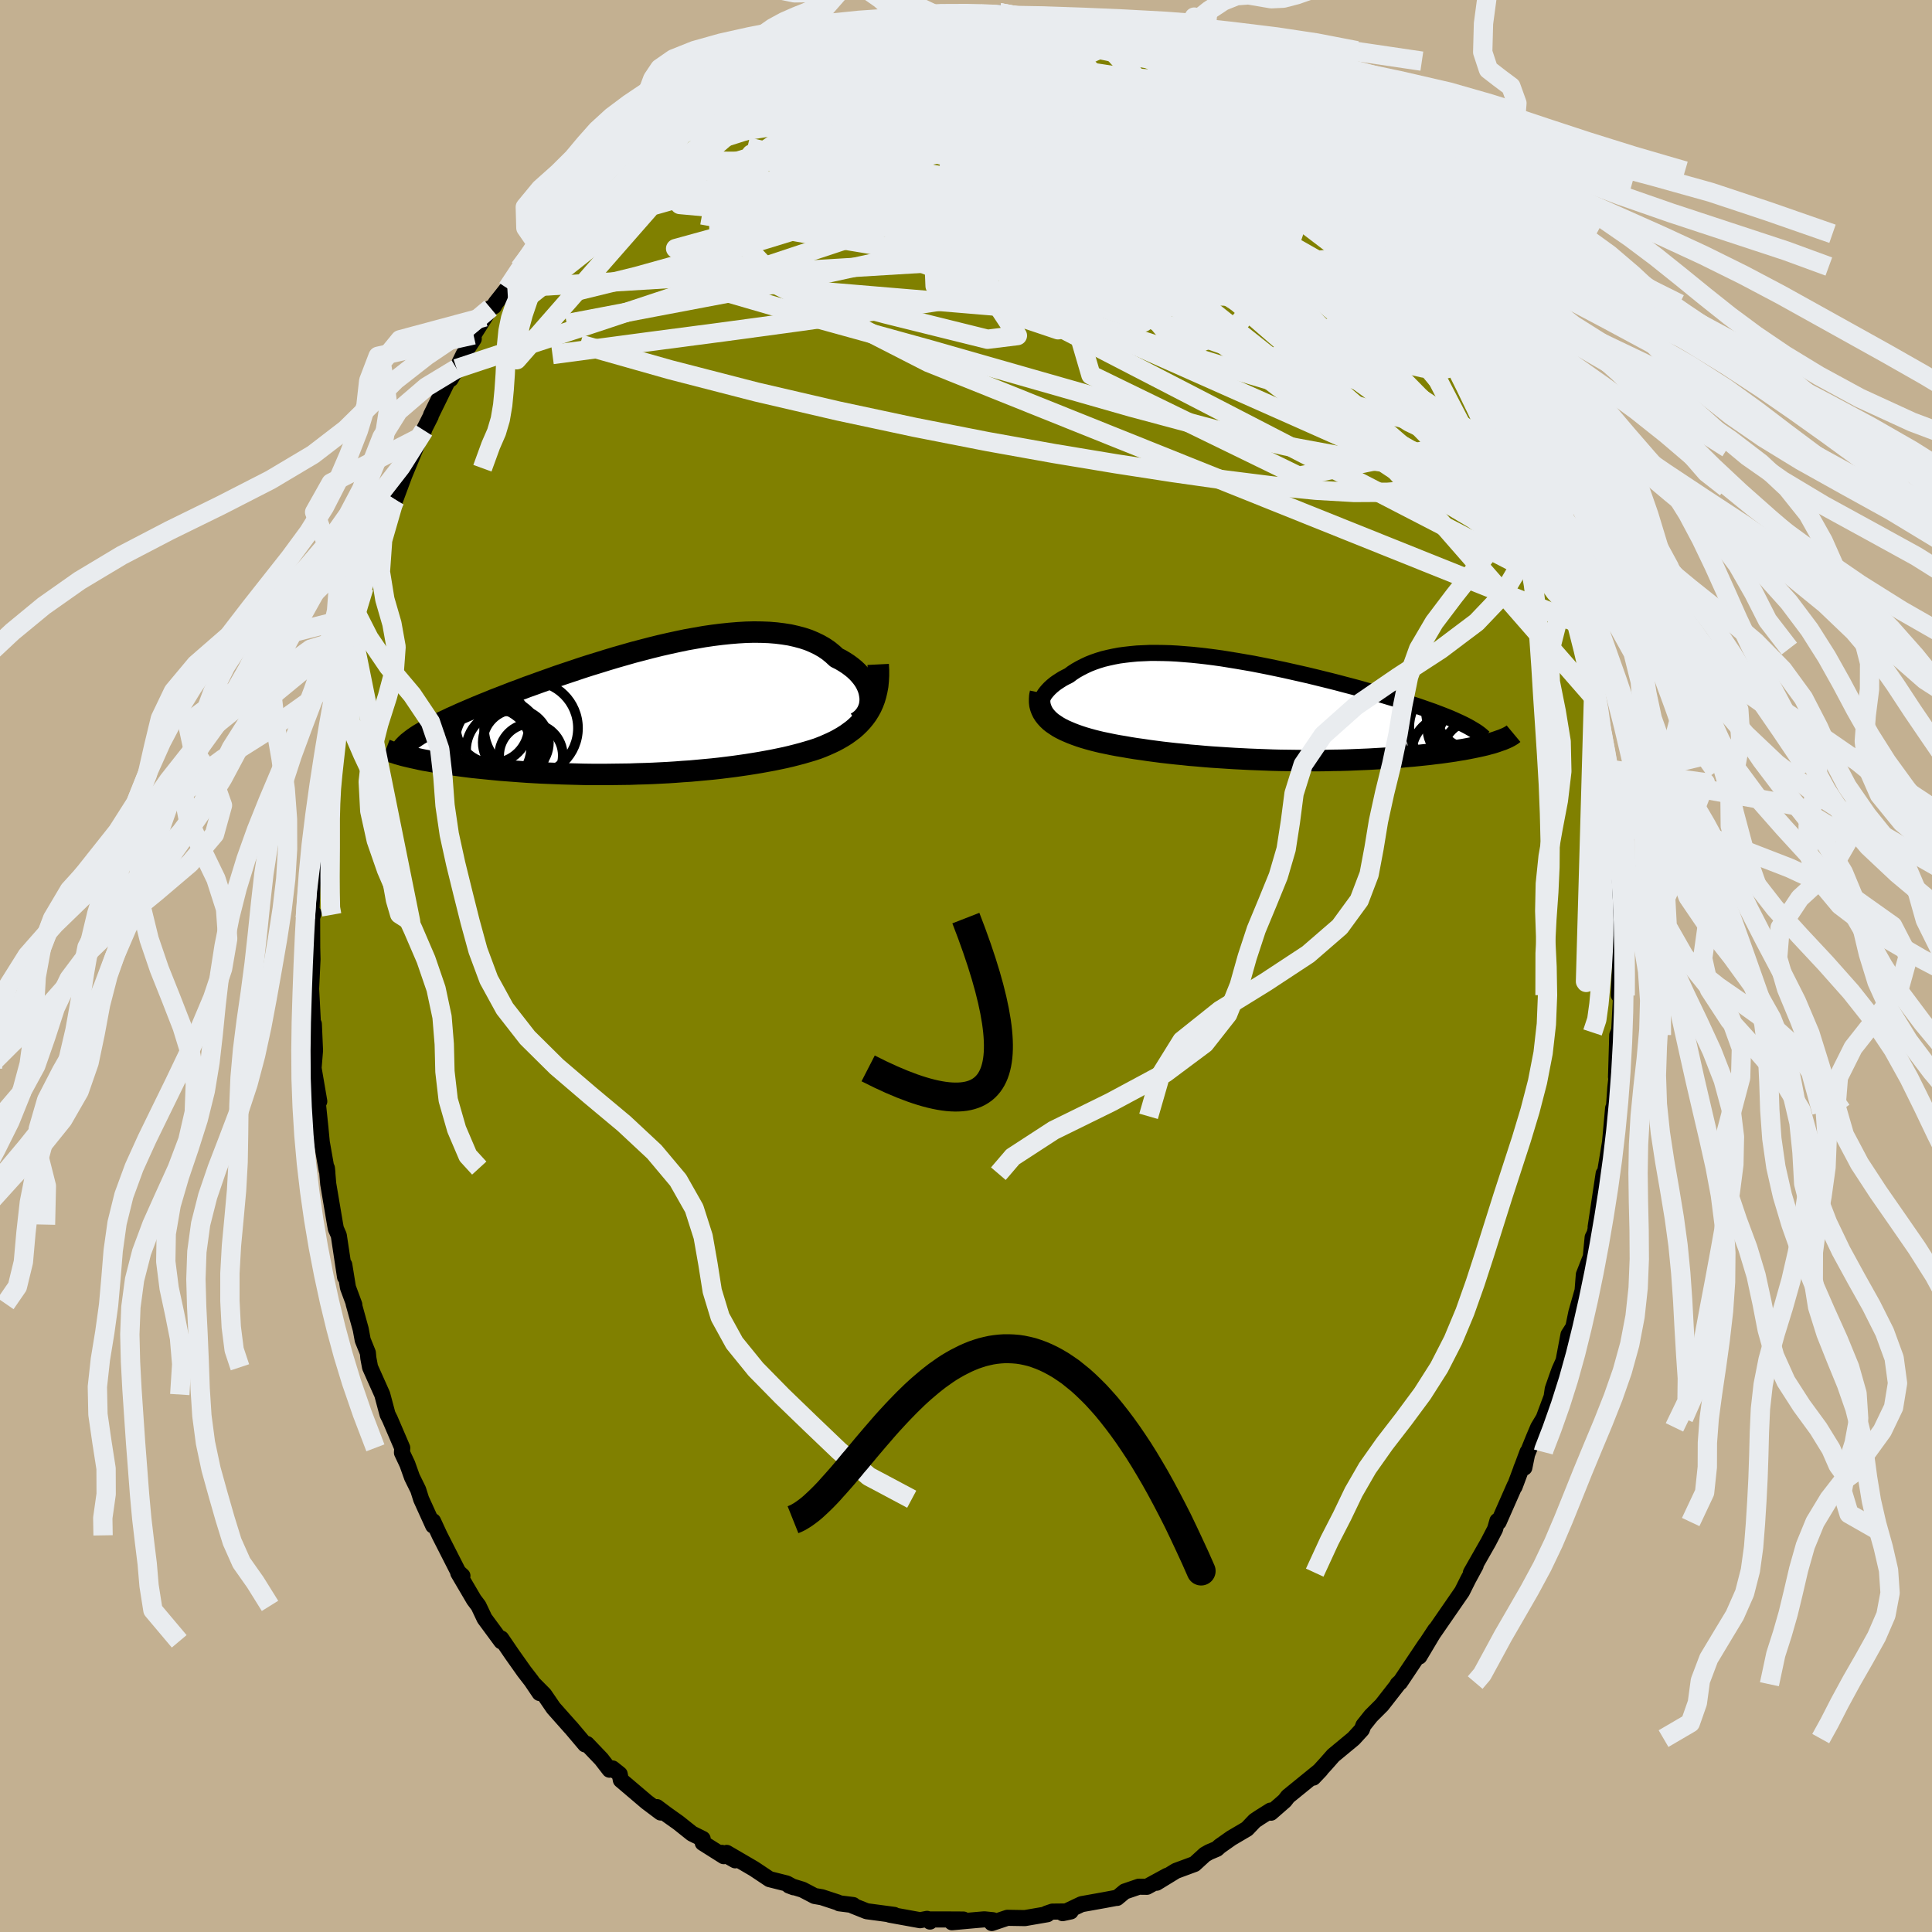 <svg xmlns="http://www.w3.org/2000/svg" width="500" height="500" viewBox="-100 -100 200 200"><defs><clipPath id="c"><path d="m22.13-1.2-.04-.3-.06-.32-.09-.31-.12-.3-.15-.31-.18-.3-.21-.29-.24-.29-.26-.28-.29-.27-.32-.26-.34-.25-.37-.24-.39-.23-.42-.21-.4-.37-.43-.35-.47-.32-.51-.29-.54-.26-.57-.24-.61-.2-.64-.17-.66-.15-.7-.11-.72-.09-.74-.06-.78-.03-.79-.01-.81.02-.84.05-.85.07-.86.09-.88.11-.89.13-.91.16-.91.16-.91.19-.92.2-.92.21-.93.23-.92.24-.92.24-.91.26-.91.26-.9.27-.9.28-.88.27-.87.28-.86.29-.84.28-.83.28-.81.29-.79.28-.77.28-.76.27-.73.28-.71.26-.69.27-.67.26-.65.25-.63.26-.6.24-.58.24-.56.24-.54.23-.51.22-.5.23-.48.21-.45.22-.44.2-.41.21-.39.2-.37.19-.35.19-.33.19-.31.18-.29.17-.26.17-.31 2.22.38.08.39.09.4.08.42.07.44.08.45.08.47.08.49.07.5.07.51.07.53.07.54.07.56.07.57.06.59.06.6.06.62.06.63.06.65.05.67.05.67.05.7.05.7.04.72.04.72.03.74.03.75.03.75.02.76.02.77.02.78.01h1.57l.79-.01.79-.01.79-.01.79-.03.79-.02.79-.03.79-.04.79-.04.78-.05.77-.06.78-.05.76-.07.76-.07.75-.07.74-.08.73-.09.72-.09.71-.1.69-.1.69-.11.67-.11.66-.12.65-.12.63-.13.62-.13.6-.14.59-.15.57-.15.55-.16.54-.16.52-.17.47-.18.45-.19.45-.2.42-.2.41-.22.4-.23.38-.24.36-.26.35-.26.32-.28.31-.3.29-.31.27-.33.25-.34.23-.37"/></clipPath><clipPath id="b"><path d="m-21.01-.41.03-.22.07-.21.09-.22.11-.22.13-.22.16-.21.18-.21.2-.21.23-.21.24-.2.26-.19.29-.19.3-.19.32-.17.34-.17.36-.27.39-.25.41-.23.43-.22.45-.21.48-.19.49-.17.52-.16.54-.13.55-.12.58-.11.6-.08.62-.07.63-.06.66-.03.67-.03H-9l.71.01.71.02.73.04.75.06.75.06.77.08.78.09.78.1.79.11.8.13.8.13.81.14.81.14.81.16.81.16.81.17.81.17.8.18.8.18.79.18.79.19.77.19.77.19.75.19.75.2.73.19.71.19.7.2.69.19.66.19.65.19.63.19.61.18.6.19.57.18.56.19.55.18.52.18.51.18.49.17.47.18.45.17.43.17.42.17.39.17.37.17.35.16L26 3.48l-.29.09-.31.08-.33.09-.34.08-.36.08-.38.08-.39.08-.41.08-.43.08-.45.07-.46.08-.48.07-.49.07-.51.07-.52.06-.55.07-.56.06-.58.06-.59.06-.62.05-.63.06-.64.05-.66.05-.67.04-.69.04-.7.04-.72.03-.72.03-.74.03-.75.02-.75.01-.76.02-.78.01H6.19l-.79-.01-.79-.01-.8-.01-.79-.02-.8-.03-.79-.03-.79-.03-.79-.04-.79-.04-.79-.05-.77-.05-.78-.05-.76-.06-.76-.07-.75-.06-.74-.08-.73-.07-.72-.08-.7-.08-.69-.09-.68-.09-.67-.1-.65-.09-.63-.1-.62-.11-.61-.1-.58-.11-.57-.12-.54-.11-.5-.12-.47-.12-.47-.13-.44-.13-.43-.14-.42-.15-.39-.15-.38-.16-.36-.16-.34-.17-.32-.18-.29-.19-.28-.19-.25-.2-.23-.22"/></clipPath><filter id="a"><feTurbulence baseFrequency=".05" numOctaves="3" result="noise" type="noise"/><feDisplacementMap in="SourceGraphic" in2="noise" scale="2"/></filter></defs><rect width="100%" height="100%" x="-100" y="-100" fill="#C3B091"/><path fill="olive" stroke="#000" stroke-linejoin="round" stroke-width="1.667" d="m67.66.95-.08 2.07.16-1.33.11.68-.23 4.31-.2.47-.13 4.34.14-.77-.21 1.86-.21 2.98.02-.63-.04-.21-.32 3.54-.53 3.18.12.42-.25-.36-.83 5.52.46-1.78-.57 2.46-.2.4-.19 2.01-.72 1.84-.13 1.65-.65 2.28-.31 1.51-.5.78-.51 2.7-.42.94-.18.49-.52 1.49-.12.82-.82 2.2-.57.95-.46 1.09-1.29 3.17.32-.09.33-1.62-1.34 3.59.01-.11-1.66 3.77-.13-.12-.24.85-.7 1.35-1.8 3.16.49-.74-.78 1.44-.63 1.26-1.25 1.81-.96 1.39-1.38 2 .81-1.23-1.64 2.75.65-1.28-2.65 3.96-.25.19.18-.17-1.81 2.32-1.13 1.13-.78.98-.16.43-.86.94-2.1 1.74-.73.83-1.34 1.47.76-.8-3.38 2.75-.34.44-1.42 1.24-.04-.22-1.13.71-.51.34-.8.84-1.63.96-1.19.84-.3.27-.8.34-.44.25-1.07.98-1.92.71-2.01 1.23 1.09-.72-2.09 1.14-.84-.01-1.46.5-.79.66-.06-.01-1.28.24-2.34.42-1.96.93.84-.18-1.9.02-.61.21.09.06-2.32.4-1.82-.03-1.61.54.12-.29-.89-.09-.84.07-2.52.23 1.19-.28-1.76-.01h-1.64l-.06.22-.3-.28-.72.14-3.14-.57.46.02-2.85-.38-1.43-.57.03-.07-1.44-.18-.16-.09-1.65-.54-.75-.13-1.24-.65-1.4-.43.48.18-.71-.39-1.79-.45-1.62-1.08-2.81-1.64.88.77-1.37-.77.18.34-2.17-1.37-.01-.42-1.11-.55-1.39-1.11-1.25-.89-.99-.74.39.56-1.45-1.09-2.67-2.27-.12-.61-.74-.59-.31.13-.85-1.1-1.49-1.56-.19.04-1.52-1.8.06.08-1.82-2.05-.95-1.39-1.05-1.06.57.9-.85-1.26-.75-.97-1.28-1.81-1.09-1.6.01.29-1.74-2.36-.62-1.31-.48-.64-1.62-2.76.43.29-.33-.3h-.05l-1.98-3.89-.68-1.47.01.46-1.24-2.73-.31-.98-.64-1.3-.48-1.35-.56-1.19.03-.5-1.28-2.98-.24-.48-.55-2.06-1.26-2.82-.18-.96-.05-.54-.53-1.31-.21-1.13-.73-2.64.07.1-.66-1.78-.38-2.35.08 1.26-.65-4.31-.3-.68-.08-.43-.71-4.2-.14-1.65.05.46-.07-.24-.51-2.9-.15-1.57-.33-3.15-.07-.7.29 1.19-.59-3.44.15-1.82-.12-2.74-.05-.02-.05-.11-.18-3.47-.03.54.17-3.64-.03-1.23-.01-3.07.14-.47-.25.54.19-4.17.18-.3.19-2.06.23-2.33-.01.06.13-.99.4-3.67.38-2.26-.22.65.35-2.58.32-1.96-.23.71.86-4.64.03.42.54-1.97-.12-.15.77-3.7.23-.95.1.68.52-2.09-.08-.23.71-2.73.51-1.45-.03-.23.82-2.48 1-2.3.76-2.32-.53 1.98.14-1.38.58-.92.94-2.53 1.62-3.91.41-.73-.35.61 1.05-2.07.02-.11 1.72-3.51.32-.23.62-1.08.74-1.51 1.03-1.56-.02-.42 1.18-1.86.58-.92.35-.18.17-.32 1.22-1.54 1.27-2.08-.26.56 2.04-2.81.1-.14 1.33-1.61-.55.68 1.29-1.6 2.39-2.83.09-.07 1.11-.74.89-.95.92-.81 1.06-1.25-.09-.08 2.54-2.29-.4.55.37.08.48-.78 3.17-2.18.37-.51 1.75-.98-.7.48 1.5-.94 1.3-.7 1.45-1.15 1.16-.86-.54.4.95-.39.36-.16 2.72-1.46.4.25 1.22-.68 2.36-.99.75-.26.81-.27 1.07-.45.07.21.71-.27 1.33-.34.32.06 2.61-.68-.6.19 1.85-.07.36-.25 1.36-.14 1.83.1.11-.33 2.72-.02-.14.05 1.74.11 2.31-.12-.33-.02 2.2.32-.42.22 1.66-.25 1.13.38.59.09.28-.06.9.2 1.71.4 1.83.7.61-.15 1.69.71 1.54.49-.54-.18 1.43.65 1.14.42 2.42 1.08-2.06-1 1.62 1.07 1.24.42 2.54 1.3-.15.04 1.05.47 1.05.55 1.11 1 1.37.93.55.47-.27.01 2.74 1.85.49.2.26.5 1.67 1.17.7.89.49.41.96 1.09.56.11 1.34 1.26-.34.06 2.63 2.56.06-.02 1.38 1.8.91.73-.08.35 1.43 1.58.85 1.19.52.27 2.33 3.64-1.62-2.19 2.06 2.72-.2-.3 2.08 3.73-.08-.31.51.73.77 1.39.15-.04 1.35 2.83.32.2 1.13 2.5.67 1.54.41.5-.02.38.81 1.48 1.6 3.99-.7-1.65.54 1.76.54.92.37.63.8 2.61.72 1.81.92 2.78.68 1.83-.08.02.17.5.6 2.4.06.43.82 2.72-.01.73.98 4.25-.04-1.19.08 1.22.39 1.68.05.35.6 2.91.06 2.48.16.32.13-.01.77 5.48-.47-1.8.45 3.38-.11-.21.3 3.83.37 1.7-.15-.87-.05.59.02 1.49.19 1.73.06 3.18-.07 2.57-.08 2.07" filter="url(#a)"/><path fill="#fff" d="m-21.01-.41.03-.22.07-.21.09-.22.11-.22.13-.22.16-.21.18-.21.2-.21.23-.21.24-.2.26-.19.29-.19.3-.19.32-.17.34-.17.36-.27.39-.25.41-.23.43-.22.45-.21.48-.19.49-.17.52-.16.54-.13.55-.12.58-.11.6-.08.62-.07.63-.06.66-.03.67-.03H-9l.71.01.71.02.73.04.75.06.75.06.77.08.78.09.78.1.79.11.8.13.8.13.81.14.81.14.81.16.81.16.81.17.81.17.8.18.8.18.79.18.79.19.77.19.77.19.75.19.75.2.73.19.71.19.7.2.69.19.66.19.65.19.63.19.61.18.6.19.57.18.56.19.55.18.52.18.51.18.49.17.47.18.45.17.43.17.42.17.39.17.37.17.35.16L26 3.48l-.29.09-.31.08-.33.09-.34.08-.36.08-.38.08-.39.08-.41.08-.43.08-.45.07-.46.08-.48.07-.49.07-.51.07-.52.06-.55.07-.56.06-.58.06-.59.06-.62.05-.63.06-.64.05-.66.05-.67.04-.69.04-.7.04-.72.03-.72.03-.74.03-.75.02-.75.01-.76.02-.78.01H6.19l-.79-.01-.79-.01-.8-.01-.79-.02-.8-.03-.79-.03-.79-.03-.79-.04-.79-.04-.79-.05-.77-.05-.78-.05-.76-.06-.76-.07-.75-.06-.74-.08-.73-.07-.72-.08-.7-.08-.69-.09-.68-.09-.67-.1-.65-.09-.63-.1-.62-.11-.61-.1-.58-.11-.57-.12-.54-.11-.5-.12-.47-.12-.47-.13-.44-.13-.43-.14-.42-.15-.39-.15-.38-.16-.36-.16-.34-.17-.32-.18-.29-.19-.28-.19-.25-.2-.23-.22" filter="url(#a)" transform="translate(28.72 -26.63)"/><path fill="#fff" d="m22.13-1.2-.04-.3-.06-.32-.09-.31-.12-.3-.15-.31-.18-.3-.21-.29-.24-.29-.26-.28-.29-.27-.32-.26-.34-.25-.37-.24-.39-.23-.42-.21-.4-.37-.43-.35-.47-.32-.51-.29-.54-.26-.57-.24-.61-.2-.64-.17-.66-.15-.7-.11-.72-.09-.74-.06-.78-.03-.79-.01-.81.02-.84.05-.85.07-.86.09-.88.11-.89.13-.91.16-.91.16-.91.19-.92.2-.92.21-.93.23-.92.24-.92.24-.91.26-.91.26-.9.27-.9.28-.88.27-.87.28-.86.29-.84.28-.83.28-.81.29-.79.28-.77.28-.76.27-.73.28-.71.26-.69.27-.67.26-.65.25-.63.26-.6.24-.58.24-.56.24-.54.23-.51.22-.5.23-.48.21-.45.22-.44.2-.41.21-.39.2-.37.19-.35.19-.33.19-.31.18-.29.17-.26.17-.31 2.22.38.08.39.09.4.08.42.07.44.08.45.08.47.08.49.07.5.07.51.07.53.07.54.07.56.07.57.06.59.06.6.06.62.06.63.06.65.05.67.05.67.05.7.05.7.04.72.04.72.03.74.03.75.03.75.02.76.02.77.02.78.01h1.57l.79-.01.79-.01.79-.01.79-.03.79-.02.79-.03.79-.04.79-.04.78-.05.77-.06.78-.05.76-.07.76-.07.75-.07.74-.08.73-.09.72-.09.71-.1.69-.1.69-.11.67-.11.66-.12.65-.12.63-.13.62-.13.6-.14.59-.15.57-.15.55-.16.54-.16.52-.17.47-.18.45-.19.45-.2.42-.2.41-.22.4-.23.38-.24.36-.26.35-.26.32-.28.31-.3.29-.31.27-.33.25-.34.23-.37" filter="url(#a)" transform="translate(-32.05 -26.56)"/><g fill="none" stroke="#000" transform="translate(28.72 -26.63)"><path stroke-linejoin="round" stroke-width="1.667" d="m-19.84 1.38-.26-.13-.22-.14-.19-.16-.16-.17-.13-.18-.1-.19-.07-.2-.04-.2-.02-.21.02-.21.03-.22.07-.21.09-.22.11-.22.13-.22.16-.21.18-.21.2-.21.23-.21.24-.2.26-.19.29-.19.3-.19.32-.17.34-.17.36-.27.39-.25.41-.23.43-.22.45-.21.48-.19.49-.17.52-.16.54-.13.55-.12.58-.11.6-.08.62-.07.63-.06.66-.03.67-.03H-9l.71.01.71.02.73.04.75.06.75.06.77.08.78.09.78.1.79.11.8.13.8.13.81.14.81.14.81.16.81.16.81.17.81.17.8.18.8.18.79.18.79.19.77.19.77.19.75.19.75.2.73.19.71.19.7.2.69.19.66.19.65.19.63.19.61.18.6.19.57.18.56.19.55.18.52.18.51.18.49.17.47.18.45.17.43.17.42.17.39.17.37.17.35.16.33.16.31.16.29.16.27.16.25.15.23.15.21.15.19.15.17.15.16.14" filter="url(#a)"/><path stroke-linejoin="round" stroke-width="2.222" d="m-21.01-1.65-.07.33-.02.32v.3l.03.29.07.27.1.27.12.25.15.24.18.23.2.22.23.22.25.2.28.19.29.19.32.18.34.17.36.16.38.16.39.15.42.15.43.14.44.13.47.13.47.12.5.12.54.11.57.12.58.11.61.1.62.11.63.1.65.09.67.1.68.09.69.09.7.08.72.08.73.07.74.08.75.06.76.07.76.06.78.05.77.05.79.05.79.04.79.04.79.03.79.03.8.03.79.02.8.01.79.01.79.01h1.55l.78-.01.76-.02.75-.01.75-.02.74-.03.72-.03.72-.03.7-.04.69-.04.67-.04.66-.05.64-.05.63-.06.62-.05.59-.06.58-.06.56-.06.55-.07.52-.06.51-.07.49-.07.48-.07.46-.08.45-.07.43-.08.41-.08.39-.08.38-.08.36-.08.34-.08.33-.09.31-.08.29-.09.27-.09.25-.09.24-.08.22-.09.21-.09.19-.09.17-.09.15-.09.14-.09.12-.1" filter="url(#a)"/><circle cx="23.716" cy=".309" r="3.844" clip-path="url(#b)" filter="url(#a)"/><circle cx="22.746" cy="1.949" r="3.714" clip-path="url(#b)" filter="url(#a)"/><circle cx="21.231" cy="4.579" r="3.82" clip-path="url(#b)" filter="url(#a)"/><circle cx="23.561" cy="3.329" r="3.764" clip-path="url(#b)" filter="url(#a)"/><circle cx="24.761" cy="3.689" r="4.758" clip-path="url(#b)" filter="url(#a)"/><circle cx="24.021" cy=".854" r="4.098" clip-path="url(#b)" filter="url(#a)"/><circle cx="22.741" cy=".329" r="3.84" clip-path="url(#b)" filter="url(#a)"/><circle cx="23.861" cy="4.474" r="3.208" clip-path="url(#b)" filter="url(#a)"/><circle cx="21.751" cy="1.914" r="4.584" clip-path="url(#b)" filter="url(#a)"/><circle cx="20.421" cy="2.524" r="4.22" clip-path="url(#b)" filter="url(#a)"/></g><g fill="none" stroke="#000" transform="translate(-32.05 -26.56)"><path stroke-linejoin="round" stroke-width="2.222" d="M20.71 1.38 21 1.2l.25-.21.22-.22.19-.25.16-.26.12-.27.1-.28.06-.3.03-.3v-.31l-.04-.3-.06-.32-.09-.31-.12-.3-.15-.31-.18-.3-.21-.29-.24-.29-.26-.28-.29-.27-.32-.26-.34-.25-.37-.24-.39-.23-.42-.21-.4-.37-.43-.35-.47-.32-.51-.29-.54-.26-.57-.24-.61-.2-.64-.17-.66-.15-.7-.11-.72-.09-.74-.06-.78-.03-.79-.01-.81.02-.84.05-.85.07-.86.09-.88.11-.89.13-.91.16-.91.16-.91.19-.92.2-.92.21-.93.23-.92.24-.92.24-.91.26-.91.26-.9.27-.9.28-.88.27-.87.28-.86.29-.84.28-.83.28-.81.29-.79.28-.77.28-.76.27-.73.28-.71.26-.69.27-.67.26-.65.25-.63.26-.6.24-.58.24-.56.24-.54.23-.51.22-.5.23-.48.21-.45.22-.44.2-.41.21-.39.2-.37.19-.35.19-.33.19-.31.18-.29.17-.26.17-.25.17-.23.17-.2.16-.19.15-.17.16-.15.15-.13.14-.11.15-.09.14-.08.13" filter="url(#a)"/><path stroke-linejoin="round" stroke-width="2.222" d="m22.96-4.66.03.6v.56l-.03.54-.05.52-.09.48-.11.47-.13.44-.16.42-.18.4-.21.38-.23.37-.25.34-.27.33-.29.31-.31.3-.32.28-.35.26-.36.26-.38.24-.4.23-.41.22-.42.2-.45.2-.45.19-.47.18-.52.17-.54.16-.55.16-.57.15-.59.15-.6.14-.62.13-.63.13-.65.12-.66.12-.67.11-.69.11-.69.1-.71.1-.72.09-.73.09-.74.08-.75.07-.76.07-.76.07-.78.05-.77.06-.78.05-.79.04-.79.04-.79.03-.79.02-.79.03-.79.01-.79.01-.79.01H-6.7l-.78-.01-.77-.02-.76-.02-.75-.02-.75-.03-.74-.03-.72-.03-.72-.04-.7-.04-.7-.05-.67-.05-.67-.05-.65-.05-.63-.06-.62-.06-.6-.06-.59-.06-.57-.06-.56-.07-.54-.07-.53-.07-.51-.07-.5-.07-.49-.07-.47-.08-.45-.08-.44-.08-.42-.07-.4-.08-.39-.09-.38-.08-.35-.08-.34-.08-.33-.08-.31-.09-.29-.08-.27-.09-.26-.08-.25-.08-.23-.09-.21-.08" filter="url(#a)"/><circle cx="-16.983" cy="1.776" r="3.772" clip-path="url(#c)" filter="url(#a)"/><circle cx="-16.343" cy="3.376" r="4.494" clip-path="url(#c)" filter="url(#a)"/><circle cx="-14.553" cy="3.416" r="3.422" clip-path="url(#c)" filter="url(#a)"/><circle cx="-17.248" cy="4.301" r="4.54" clip-path="url(#c)" filter="url(#a)"/><circle cx="-16.573" cy="4.141" r="4.772" clip-path="url(#c)" filter="url(#a)"/><circle cx="-15.653" cy="4.236" r="4.052" clip-path="url(#c)" filter="url(#a)"/><circle cx="-12.983" cy="4.766" r="3.294" clip-path="url(#c)" filter="url(#a)"/><circle cx="-16.398" cy="4.111" r="4.886" clip-path="url(#c)" filter="url(#a)"/><circle cx="-12.978" cy="1.936" r="4.86" clip-path="url(#c)" filter="url(#a)"/><circle cx="-17.158" cy="3.886" r="4.196" clip-path="url(#c)" filter="url(#a)"/></g><g fill="none" stroke="#E9ECEF" stroke-linejoin="round" stroke-width="2"><path d="m-17.79-95.2 1.63-.64.85-.25.37.04-.02.29-.33.54-.61.76-.89 1.01-1.22 1.29-1.62 1.6-2.08 1.94-2.56 2.29-3.06 2.63-3.56 2.95-4.09 3.3-4.72 3.74-5.39 4.27" filter="url(#a)"/><path d="m-29.36-89.01 1.18-.6 1.13-.5 1.49-.69 1.79-.83 1.88-.85 1.84-.81 1.76-.72 1.72-.66 1.69-.64 1.64-.63 1.5-.59 1.28-.51 1-.44.76-.36m2.19-.23.81-.11 1.41.11 1.7.27 1.9.41 2.06.55 2.19.67 2.29.79 2.36.89 2.37.98 2.38 1.03 2.38 1.08 2.36 1.11 2.36 1.13 2.35 1.13 2.31 1.12 2.3 1.11 2.25 1.08 2.19 1.04 2.09.99 1.9.91 1.63.75 1.19.47m16.77 23.05.27 1-.39.48-.92.34-1.47.19-2.09-.1-2.77-.5-3.49-.86-4.2-1.17-4.9-1.42-5.63-1.67-6.42-1.97-7.3-2.35-8.27-2.8-9.24-3.33-10.08-3.96-10.61-4.75m-14.39-2.17.84-.97.91-.89.95-.8.9-.7.91-.66.93-.69.89-.66.74-.55.44-.31.08-.03-.25.22-.53.41-.8.58-1.21.87-1.78 1.35" filter="url(#a)"/><path d="m-29.36-89.01 1-.53.58-.3.59-.3.52-.25.3-.07-.03.21-.35.51-.64.8-.9 1.11-1.18 1.41-1.52 1.75-1.94 2.11-2.41 2.48-2.93 2.84-3.49 3.24-4.17 3.84M19.2-94.75l1.05.51.24.27.3.41.34.53.18.59-.11.59-.43.62-.77.63-1.12.68-1.48.7-1.86.72-2.25.75-2.62.75-3.03.75-3.44.77-3.9.8-4.38.83-4.89.86-5.4.87-5.93.88-6.48.92-7.15 1.13" filter="url(#a)"/><path d="m-19.01-94.52 1.59-.63 1.94-.43 2.04-.19 2.12.02 2.27.17 2.48.29 2.7.36 2.92.4 3.11.43 3.22.46 3.26.47 3.26.49 3.24.49 3.22.48 3.13.46 2.89.33" filter="url(#a)"/><path d="m29.39-88.89.44.41.64.53.73.59.6.55.41.48.2.39-.02.29-.24.19-.48.07-.71-.04-.97-.14-1.26-.24-1.57-.37-1.95-.51-2.36-.69-2.82-.89-3.29-1.1-3.76-1.31-4.23-1.51-4.72-1.72-5.16-1.94" filter="url(#a)"/><path d="m-10.69-97.57.99-.03 1.5.07 1.72.25 1.96.42 2.25.55 2.5.66 2.71.75 2.88.84 2.98.91 3.05.98 3.07 1.02 3.04 1.05 2.94 1.03 2.82 1.01 2.69.97 2.59.96 2.5.97 2.37.98" filter="url(#a)"/><path d="m9.79-97.79 1.37.45.79.5.16.57-.46.66-1.12.76-1.76.87-2.42 1.01-3.11 1.17-3.86 1.34-4.66 1.52-5.46 1.71-6.24 1.91-7.11 2.14-8.22 2.5" filter="url(#a)"/><path d="m-4.79-98.46 1.44.01 1.39-.02 1.53.05 1.62.1 1.65.15 1.62.17 1.54.19 1.43.2 1.32.2 1.2.19 1.07.16.89.13.72.1.52.06.27.02-.07-.06-.54-.16-1.15-.32M35.53-83.8l.45.55.25.65-.03.71-.35.8-.68.91-1.05.99-1.47 1.02-1.94 1.03-2.42 1.01-2.92 1.03-3.42 1.04-3.94 1.08-4.47 1.09-5.02 1.08-5.58 1.04-6.14 1.02-6.7 1-7.27 1.03-7.89 1.07-8.53 1.12-9.22 1.23" filter="url(#a)"/><path d="m9.79-97.79 1.5.42 1.15.39.79.36.42.36.05.37-.34.4-.7.41-1.06.43-1.45.45-1.84.47-2.25.52-2.68.59-3.17.66-3.7.69-4.27.68-4.86.69-5.54.78-6.53 1.06m-5.04-.44.71-.56.91-.54 1.03-.56 1.2-.65 1.3-.72 1.3-.72 1.22-.67 1.15-.59 1.1-.53 1.08-.5 1.06-.47 1-.45.88-.39.71-.32.46-.22.13-.07-.26.09-.71.29-1.15.46-1.43.54" filter="url(#a)"/><path d="m13.33-96.69.73.12.61.36.16.4-.32.43-.76.5-1.25.57-1.8.61-2.37.68-2.96.76-3.56.91-4.25 1.04-5.01 1.14-5.76 1.14-6.45 1.06-7.28 1.14m-5.96-.49 2.12-1.49 1.12-.78.6-.33.29-.05.09.14-.14.36-.47.65-.91 1.04-1.4 1.51-1.87 1.98-2.3 2.43-2.72 2.83-3.18 3.18-3.72 3.54" filter="url(#a)"/><path d="m-23.44-92.76 1.09-.33 1.74-.34 2.3-.29 2.69-.21 3-.12 3.22-.02 3.35.07 3.42.19 3.47.27 3.52.34 3.6.37 3.69.38 3.75.36 3.69.28 3.48.21m28.32 26.79.06.03.15.42.09.55-.04.61-.21.58-.45.49-.73.3-1.05.08-1.38-.16-1.71-.39-2.05-.63-2.4-.87-2.75-1.13-3.11-1.39-3.47-1.61-3.83-1.84-4.17-2.05-4.53-2.3-4.94-2.61-5.41-2.97-5.98-3.34-6.65-3.65-7.38-3.83m67.96 36.91.46 2.04-.87.47-1.75.02-2.54-.16-3.36-.27-4.26-.44-5.23-.73-6.27-1.16-7.4-1.71-8.56-2.29-9.77-2.79-10.99-3.14-12.24-3.38-13.31-3.86m15.31-25.71.8-.25.74-.15.89-.17 1.05-.2 1.11-.2 1.09-.19 1.02-.16.91-.13.79-.1.66-.07.49-.04.29-.01.05.02-.24.08-.56.12-.94.18-1.35.23-1.72.26-2 .25" filter="url(#a)"/><path d="m-2.96-98.36.94-.06 1.73.36 2.09.65 2.39.9 2.61 1.12 2.78 1.32 2.9 1.51 3.03 1.66 3.14 1.77 3.24 1.85 3.29 1.9 3.35 1.95 3.42 2.01 3.46 2.04 3.37 1.96 3.15 1.82M5.23-98.15l1.43-.01 1.19.22 1.14.31 1.25.41 1.43.51 1.59.57 1.67.63 1.67.66 1.61.66 1.51.65 1.4.62 1.28.59 1.15.53 1.01.47.85.39.72.32.56.24.41.14h.18l-.11-.17-.46-.36-.79-.5m20.32 18.86.9 1.83-.36.6-.95.47-1.53.46-2.24.33-3.03.09-3.85-.17-4.68-.41-5.48-.6-6.31-.77-7.2-.93-8.15-1.13-9.15-1.38-10.22-1.7-11.32-2.03m9.54-17.45 1.78-.71 1.25-.44 1.06-.31.99-.24.99-.22 1.05-.19 1.09-.2 1.1-.19 1.08-.18 1.01-.16.9-.14.79-.11.65-.09.49-.05.32-.03.1.01-.12.04-.38.08-.66.11-.99.16-1.37.21-1.74.25-2.05.29" filter="url(#a)"/><path d="m-36.86-82.55.95-.98 1.23-.94 1.48-.91 1.68-.87 1.91-.93 2.16-1.05 2.37-1.16 2.42-1.17 2.39-1.13 2.27-1.05 2.17-1 2.04-.97 1.87-.9 1.64-.82 1.34-.67 1.14-.55m63.92 42.18.07.63-.08.77-.58.29-1.18-.4-1.78-1.01-2.34-1.5-2.92-1.92L43.76-61l-4.26-2.93-5.08-3.64-5.95-4.47-6.88-5.38-7.81-6.23-8.72-6.98" filter="url(#a)"/><path d="m43.52-75.8.24.65.38.86.17.82-.19.67-.61.5-1.02.34-1.45.2-1.87.07-2.3-.07-2.75-.27-3.22-.46-3.69-.66-4.18-.82-4.7-.94L13.07-76l-5.84-1.28-6.42-1.55-7.02-1.85-7.73-2.07-8.68-2.03" filter="url(#a)"/><path d="m19.56-94.67 1.57.95 1.64.97 1.59 1.03 1.52 1.08 1.5 1.17 1.52 1.24 1.54 1.33 1.55 1.36 1.53 1.38 1.51 1.37 1.46 1.33 1.4 1.26 1.29 1.16 1.17 1.05 1.03.92.85.75.64.54.4.28.14.01-.03-.18" filter="url(#a)"/><path d="m-10.37-97.51 1.71-.35 1.22-.05 1.33.06 1.54.1 1.73.15 1.88.21 1.96.24 2.03.29 2.03.31 2.01.35 1.95.35 1.85.36 1.73.36 1.61.33 1.47.3 1.32.26 1.16.21.99.17.8.12.56.05.17-.09-.31-.29m38.14 44.45-.47-.69-.45.04-.71.13-1.11.04-1.57-.16-2.12-.52-2.73-1.03-3.42-1.66-4.12-2.33L37-58.75l-5.49-3.52-6.15-4.06-6.82-4.59-7.55-5.16-8.4-5.79-9.45-6.44m-26.04 1.99 2.24-1.57 1.49-1.01 1.23-.76 1.2-.7 1.25-.73 1.29-.75 1.19-.72 1-.6.73-.44.48-.27.23-.14-.03-.01-.31.14-.6.26-.75.3" filter="url(#a)"/><path d="m-22.13-93.31 2.07-.83 1.81-.3 2-.12 2.2.03 2.31.22 2.4.4 2.5.58 2.64.72 2.82.83 3 .91 3.16.98 3.29 1.02 3.4 1.08 3.45 1.11 3.5 1.15 3.51 1.14 3.48 1.12 3.44 1.11 3.37 1.11 3.28 1.12 3.09 1.03" filter="url(#a)"/><path d="m9.79-97.79 1.44.42 1 .39.51.36.01.36-.54.39-1.1.41-1.66.45-2.23.47-2.82.47-3.44.48-4.08.53-4.81.66-5.68.84-6.76.98m80.43 45.23.71 1.91.59 1.7.37 1.2.21.82.08.6.01.48-.08.36-.18.18-.31-.12-.46-.48-.64-.89-.82-1.33-1.03-1.75-1.23-2.16-1.44-2.58-1.66-3.03L52.3-54l-2.14-4.12-2.45-4.74-2.8-5.43-3.12-6.16m11.8 14.24.53.87.69 1.38.62 1.3.53 1.13.45 1.01.39.9.28.7.14.41-.02.05-.2-.29-.36-.62-.53-.94-.72-1.3-.95-1.77-1.24-2.4-1.71-3.41" filter="url(#a)"/><path d="m50.81-65.12.37.69.06.52-.27.36-.63.15-1.05-.15-1.57-.54-2.12-1.03-2.73-1.55-3.35-2.05-4.02-2.54-4.74-3.06-5.49-3.64L19-82.22l-7.06-4.84-7.85-5.38" filter="url(#a)"/><path d="m55.71-55.97.28.5.29.78.27.9.12.74-.06.44-.25.2-.41.03-.57-.1-.75-.25-.97-.48-1.24-.81-1.53-1.22-1.84-1.65-2.15-2.09-2.44-2.48-2.76-2.86-3.07-3.24-3.4-3.66-3.78-4.14-4.2-4.68-4.69-5.24-5.2-5.75m21.52 10.1.47.7.99 1.09.94 1.03.81.92.69.83.59.75.51.69.4.59.27.47.1.32-.09.14-.28-.04-.47-.23-.7-.44-.92-.69-1.17-.96-1.43-1.23-1.71-1.49-1.99-1.76-2.31-2.03-2.71-2.36-3.21-2.8-3.78-3.32m-36.61-6.21.85-.26 1-.24 1.05-.21 1.02-.18.96-.15.9-.12.86-.09.8-.07.71-.04.61-.01.47.03.29.07.08.12-.17.17-.46.24-.82.3-1.19.39-1.58.47-1.98.56-2.36.62-2.69.68-2.92.68-2.93.58" filter="url(#a)"/><path d="m56.12-55.47.14.8.11 1.24-.25 1.04-.67.72-1.07.53-1.41.48-1.74.49-2.11.48-2.51.41-2.96.24-3.46.02-3.96-.23-4.46-.44-4.94-.62-5.42-.77-5.9-.91-6.39-1.06-6.91-1.24-7.45-1.46-7.97-1.7-8.48-1.97-8.92-2.3-9.33-2.64m11.63-25.15 1.51-.82 1.64-.7 1.67-.54 1.71-.34 1.82-.18 2.05-.11 2.31-.08 2.57-.09 2.76-.07 2.88-.05 2.95.01 2.94.07 2.91.13 2.86.18 2.8.22 2.75.23 2.72.23 2.68.21 2.62.19 2.55.19 2.43.16 2.2.04M3.45-98.69l1.46.28 1.1.22 1.16.25 1.21.28 1.26.33 1.33.39 1.42.43 1.48.46 1.49.48 1.43.47 1.3.43 1.12.37.93.32.72.24.49.16.24.07-.01-.03-.21-.13-.32-.17-.46-.23-.9-.4" filter="url(#a)"/><path d="m21.62-93.67-.96-.31v.37l.05.62-.36.66-.96.67-1.62.71-2.27.78-2.95.85-3.63.88-4.34.89-5.07.92-5.87.99-6.69 1.08-7.59 1.17-8.53 1.26m-3.73-4.19 2.22-1.57 1.41-.98 1.1-.71.99-.61.98-.62.95-.61.83-.55.64-.43.44-.28.23-.11.02.05-.23.23-.52.4-.85.56-1.21.73-1.68.99" filter="url(#a)"/><path d="m-29.36-89.01 1.12-.58.95-.46 1.23-.61 1.42-.72 1.47-.71 1.45-.66 1.43-.59 1.47-.56 1.51-.55 1.55-.56 1.52-.55 1.44-.53 1.28-.49 1.06-.41.81-.32.54-.24.3-.16.1-.09-.1-.04-.34.03-.69.12m-26.05 13.81 1.8-1.28 1.54-.46 2.04-.4 2.72-.55 3.29-.65 3.67-.61 3.95-.51 4.17-.42 4.4-.38 4.62-.36 4.81-.36 4.91-.3 4.96-.26 4.95-.26 4.94-.33" filter="url(#a)"/><path d="m28.02-89.82.98.71.67.54.64.53.6.53.47.48.27.4.06.32-.16.21-.41.1-.65-.02-.9-.14-1.18-.25-1.48-.36-1.81-.49-2.2-.65-2.65-.84-3.12-1.04-3.6-1.26-4.1-1.48-4.6-1.68-5.18-1.94" filter="url(#a)"/><path d="m18.06-95.17 1.1.49.54.42.16.42.04.54-.07.65-.29.74-.6.81-.96.86-1.35.95-1.74 1.02-2.15 1.11-2.58 1.2-3.01 1.27-3.44 1.36-3.88 1.42-4.35 1.51-4.84 1.6-5.38 1.72-5.92 1.82-6.47 1.93-6.97 1.94-7.38 1.81" filter="url(#a)"/><path d="m41.23-78.33.94 1.25.33.69-.1.43-.47.26-.9.06-1.41-.2-1.99-.51-2.61-.86-3.25-1.19-3.89-1.51-4.55-1.86-5.26-2.27-5.99-2.73-6.8-3.19-7.68-3.57m-27.33 5.03.64-.54.71-.46.71-.43.75-.46.74-.46.62-.38.44-.24.26-.08.11.08-.01.23-.16.38-.33.54-.59.75-.89.99-1.26 1.26-1.63 1.53-2.01 1.79-2.39 2.08-2.77 2.38-3.14 2.71-3.51 3.02M6.89-98.4l.84.26.57.14.51.14.53.2.47.24.31.27.02.28-.34.25-.75.24-1.16.22-1.57.19-2 .18-2.5.17-3.07.18-3.71.24-4.35.3-4.89.27m-4.81.11 1.46-.7 1.5-.61 1.29-.47 1.12-.35.99-.28.93-.23.9-.21.88-.19.83-.17.75-.15.63-.11.48-.08.31-.03.12.01-.08.05-.33.11-.57.15-.83.19-1.11.25-1.47.31-1.91.39" filter="url(#a)"/><path d="m41.17-78.31.43.48.68.82.64.8.57.75.5.71.39.63.25.51.07.35-.13.17-.35-.01-.57-.2-.81-.41-1.07-.65-1.34-.92-1.61-1.17-1.87-1.42-2.14-1.66-2.45-1.93-2.79-2.25-3.15-2.61-3.54-3.02-4.07-3.48m-33.49-3.63.75-.25.58-.15.44-.06.37.02.3.09.17.18v.29l-.23.42-.49.56-.77.73-1.06.91-1.4 1.11-1.79 1.31-2.22 1.54-2.7 1.82-3.25 2.13-3.81 2.46-4.32 2.7-4.76 2.8" filter="url(#a)"/><path d="m22.42-93.18 1.74.99 1.29.9 1.37 1.08 1.56 1.3 1.68 1.49 1.75 1.6 1.76 1.65 1.76 1.65 1.74 1.61 1.66 1.54 1.56 1.43 1.42 1.32 1.23 1.14.95.86.62.52" filter="url(#a)"/><path d="m43.44-75.45 1.02 1.28.5.98.06.79-.4.58-.86.39-1.29.25-1.73.12-2.19-.03-2.68-.23-3.17-.46-3.68-.66-4.21-.83-4.77-.97-5.37-1.13-5.98-1.33-6.62-1.63-7.26-1.94-8.02-2.19-9.02-2.17" filter="url(#a)"/><path d="m59.26-47.96.57 2.1.17 1.55-.32.9-.88.18-1.43-.46-1.96-.97-2.48-1.38-3-1.78-3.53-2.19-4.1-2.71-4.69-3.3-5.32-3.96-5.98-4.61-6.64-5.23-7.32-5.8-7.92-6.39-8.46-7.08" filter="url(#a)"/><path d="m29.39-88.89.3.44.22.63.04.77-.36.84-.84.88-1.34.94-1.85.98-2.38 1.04-2.89 1.08-3.43 1.15-3.98 1.26-4.54 1.37-5.13 1.49-5.76 1.55-6.4 1.57-7.06 1.54-7.73 1.53-8.45 1.6-9.14 1.74" filter="url(#a)"/><path d="m13.33-96.69 15.51 16.88-4.35 1.55-5.4 2.19-1.85 3.7 1.09 3.89 2.49 2.97 3.29 1.03 3.77-1.65 3.41-4.04L33.61-75l1.22-3.67.12-1.74-2.62-.83-9.46-.76-23.23 2.8-52.37 17.36" filter="url(#a)"/><path d="m62.38-38.93-38.4-33.33-7.02-9.68-6.4-1.34-6.87 1.9-4.31 2.17-1.7.71-.11-.68 1.73-.59 4.66 1.03 7.31 2.86 7.09 3.23 3.27 1.26-.83-1.74.33-1.79 9.35 7.61 34.44 39.43" filter="url(#a)"/><path d="M62.47-38.41 24.58-68.5-.54-77.49l-7.88.14 2.1 2.38 5.45.57 5.51-1.8 4.76-2.78 4.1-2.3 3.52-1.34 2.67-.72 1.42-.75-.14-1.17-1.71-1.5-3.12-1.37-4.29-.75-5.15.09-5.25.66-4.06.54-1.29-.18 2.49-.36 5.46 1.35 1.56 3.25-33.92-5.98" filter="url(#a)"/><path d="m-42.26-77.15 16.01-8.23 5.91-1.88 5.65-1.56 4.33.5 3.24 2.81 3.47 3.77L.99-78.2l5.72 3.07 5.83 2.82 4.77 2.52 3.18 1.57 2.01-.1 1.88-1.9 2.55-2.76 3.32-2.05 3.13-.12.65 1.99-5.85 3.13-17.38 2.37-29.39-2.46-14.79-15.42" filter="url(#a)"/><path d="M44.87-73.87 1.55-69.68l-4.75-.72-.08-1.98-1.08-3.53-1.6-4.59-.36-4.49 2.04-3.3 4.57-1.43 6.28.64 6.14 2.41 3.35 3.47-1.66 3.59-6.68 2.64-8.51.8-5.42-1.35.33-2.19 4 1.16L8.2-66.88l54.1 27.97" filter="url(#a)"/><path d="m52.09-63-10.68-5.91-15.97-.48-7.53 1.95-.09.15 1.35-2.24-.16-3.25-.92-2.88-.07-2.04 1.11-1.57 1.38-1.47.88-1.04.97.43 3.22 3.22 8.14 7.06 11.19 7.81-3.74-15.05" filter="url(#a)"/><path d="m6.89-98.4-14.42 5.07 2.79 5.81 11.13 3.65 8.23.91 2.69-1.05-.47-1.5-.87-.86.01.21 1.04 1.26 1.85 2.19 2.71 3.09 3.87 4.01 5.28 4.9 6.47 5.53 6.81 5.59 5.86 4.88 3.57 3.22.09.46-4.6-3.42-10.61-7.8-17.39-10.98-22.39-10.44-20.22-5.23-5.13-1.55" filter="url(#a)"/><path d="M60.06-45.35 6-69.37l-6.2-9.37 3.11-.12.24 1.12L.3-78.3l-3.27-1.69-2.6-1.79-2.33-1.37-2.47-.87-2.24-.36-1.16.13.66.59 2.81.98 4.91 1.25 6.74 1.34 7.87 1.14 7.77.51 6.01-.54 2.83-1.58-.86-1.81-3.94-.57-5.88 1.17-4 .47 25.83-1" filter="url(#a)"/><path d="m41.23-78.33-53.57 1.08-17.28-1.58-1.61-2.8 5.49-1.68 8.84.03 9.69.96 8.8 1.06 7.23.98 5.65 1.12 3.93 1.31 1.75 1.28-.83.95-3.2.45-4.85-.22-5.65-1.18-5.81-2.31-5.32-2.95-3.76-2.22-.3-.07 5.75 2.11 13.11 2.29L22.27-81 5.23-98.15" filter="url(#a)"/><path d="m53.59-60.21-7.1-5.39 2.23 4.79-1.8-2.17-6.62-6.81-9.97-6.66-11.41-3.96-10.37-1.11-7.11.45-3.15.33-.32-.93.66-2.28.66-2.66 1.45-1.6 4.16.53 8.1 2.9 10.34 4.64 7.14 4.93-4.92.98-38.29-22.73" filter="url(#a)"/><path d="m29.39-88.89 10.77 16.22-5.29 2.42-8.89-3-5.02-2.04-.24-.68 2.35-.88 2.48-1.92 1.27-2.64-.15-2.63-1.31-2.04-2.26-1.28-3.16-.56-4.06.09-4.8.66-5.2 1.01-4.95.91-3.51.25-.37-.67 4.18-1.16 8.34-.51 8.99 1.61 3.16 4.77-13.01 7.41-56.19 3.4" filter="url(#a)"/><path d="M56.1-55.09 34.44-50.7 12.93-61.18l-2.63-8.98 4.1-5.76 1.13-4.41-3.52-3.88-5.43-3.05-4.38-1.7-1.93.06.45 1.97 2.26 3.62 3.29 4.34 3.25 3.57 1.87 1.41-.34-.93-1.87-1.41-.79 1.41 5.27 6.04 17.68 6.21 15.61-8.29" filter="url(#a)"/><path d="m-22.13-93.31 24.78 1.37 14.92 8.39 5.57 6.02-6.15.77L3.52-78.7l-13.69-2.29-9-1.89-3.05-1.17 2.09.45 6.51 3 10.45 5.25L9.2-69.88l9.2 3.23-2.16-1.56-40.3-24.09" filter="url(#a)"/><path d="M50.89-64.81 29.96-80.77 12.7-84.22l-14.9-1.57-6.94-1.74 1.53-1.27 7.26.31 9.57 2.15 8.81 3.1 5.79 2.47 1.89.61-1.3-1.32-2.84-2.22-3.07-1.86-3.2-1.01-4.22-.42-5.49-.18-5.15-.07-4.17-.81-23.08-2.4" filter="url(#a)"/><path d="m-4.79-98.46 4.98 7.59-6.4 3.62-1.4 1.12 4.59 1.19 7.79 2.05 6.75 2.57 2.88 2.51-.9 2.01-2.78 1.25-3.21.29-3.78-.55-5.01-.75-5.26.05-2.06 1.32 4.77 1.42 10.95-.96 10.32-4.35 5.9-2.37 27.55 15.64" filter="url(#a)"/><path d="m32.41-86.56-49.59 8.74-12.88 3.55 7.51 2.96 14.26 3.82 10.52 2.61 3.09-.38-1.83-2.77-1.93-2.94 1.27-1.12 4.37 1.13 4.49 2.26 1.09 1.69H9.21l-6-1.67-4.32-2.37-.25-1.6 2.68.98 3.96 4.38 4.25 1.43-27.32-29.34" filter="url(#a)"/><path d="m61.7-40.76-29.2-29.7-3.93-4.22-4.12-1.41-5.46-3.26-5.39-3.84-5.44-2.49-5.78-.29-5.69 1.52-4.34 2.25-1.2 1.93 3.34 1.34 7.66 1.27 9.36 1.88L18-73.46l-.65 1.43-8.51-1.04-10.52-3.78-.62-4.46 19.53.03 33.58 16.16" filter="url(#a)"/><path d="M63.13-35.58-3.9-62.48l-21.65-11.08-.08-7.52 8.36-5.81 9.77-3.61 8.07-1.27 5.4.4 2.72 1.01.49.63-.99-.22-1.59-.89-1.43-.93-.76-.29.11.76 1.16 1.85 2.6 2.57 4.29 2.4 4.64.53.8-3.48-6.77-6.99-11.51-4.24" filter="url(#a)"/><path d="m5.65-98.37-8.59 22.44 13.14 4.78.09-3.72L.22-79.02l-11.38-2.04-6.92-.43-.63.12 4.94.09 8.56.01 9.77.06 8.74.25 6.38.5 3.91.79 2.42 1.15L28.14-77l2.42 1.72 2.18 1.52.26.69-4.21-.73-11.07-2.07-16.41-1.87-7.94-.16 39.79-7.96" filter="url(#a)"/><path d="M58.35-49.51 20.51-77.52l-12.94-5.2.44 2.65 8.65 4.63 8.98 3.56 3.98.87-.9-1.59-1.82-2.12 1.34-.12 5.53 3.26L40.84-66l3.75 3.76-4.98-4.2-18.4-15.46-31.58-15.61m7.41-.85-1.57-.75-1.21-.37-1.08-.72-1.02-.73-1.01-.42-1.01-.22-1.02-.36-1.04-.73-1.05-1.07-1.05-1.15-1.07-.96-1.11-.59-1.21-.24-1.32-.04h-1.41l-1.48-.09-1.48-.2-1.39-.32-1.25-.46-1.09-.7-1.08-1-1.28-.89-1.62.28-.22 5.42 1.55-.51 1.19-.95.98-.33 1 .41 1.17.97 1.38 1.23 1.52 1.2 1.56.97 1.52.65 1.41.29 1.25-.02 1.1-.25.94-.35.86-.31.83-.14.87.11.96.33 1.03.52 1.07.75 1.04.94.95.75.7.09M88.59 15.12l-1.14-4.17-2.06-2.99-2.65-2.38-2.58-1.85-2.3-1.59L75.81.52l-1.75-1.77-1.41-1.85-.95-1.77-.44-1.59.13-1.38.56-1.25.6-1.25-.01-1.33-1.15-1.34-2.05-1.19-1.77-.81-.45.37m-79.85-82.32-.37-.01-.73.15-.96.17-1.15.17-1.25.2-1.29.27-1.25.33-1.15.36-1.02.35-.9.33-.82.32-.83.33-.92.35-1.04.37-1.06.38-.93.34-.79.25-1.17.28" filter="url(#a)"/><path d="m-12.8-97.17-.95.43-.98.47-1.13.52-1.23.56-1.24.58-1.16.63-1.05.68-.9.73-.77.79-.7.88-.67.98-.69 1.06-.73 1.07-.77 1.01-.8.89-.85.81-.92.83-.97.99-.91 1.19-.67 1.23-.2.96.37.52 25.41-.71-1.14-2.07-.83-.77-.88-.48-.92-.75-.87-.83-.78-.62-.73-.47-.82-.66-.99-1.15-1.19-1.55-1.34-1.48-1.36-.87-1.31-.12-1.33.15-1.49-.49-1.2-.92" filter="url(#a)"/><path d="m-45.6-76.76.97-.77.83-.67 1.01-.91 1.09-.99 1.07-.95.99-.9.91-.88.87-.87.84-.82.84-.74.85-.65.86-.55.91-.52.97-.52 1.05-.55 1.08-.59 1.07-.58 1.01-.55.95-.53.99-.56 1.11-.67 1.23-.79 1.2-.84-10.48 7.62 1.11-1.12 1.43-1.14 1.21-.92.98-.76.87-.72.87-.72.88-.74.87-.74.82-.75.76-.76.76-.81.82-.83.94-.82 1.07-.75 1.18-.64 1.23-.54 1.22-.49 1.1-.52.93-.57.72-.59.54-.5.52-.55-33.96 38.76.2-.95-.03-1.19.15-1.26.36-1.33.47-1.38.5-1.41.5-1.39.52-1.31.55-1.21.62-1.12.73-1.11.82-1.16.9-1.17.89-1.09.85-.93.81-.89.81-.89-2.92 2.5 2.29 2.03 1.34.2.82-.81.65-1.09.62-1.05.65-.88.7-.65.82-.41 1-.19 1.19.01 1.3.15 1.27.23 1.14.26 1.02.23 1.01.04 1.12-.24 1.5.36-22.21 6.31.01.04-.44.85-.53 1.23-.57 1.37-.58 1.34-.57 1.28-.52 1.21-.4 1.2-.26 1.28-.14 1.39-.08 1.51-.07 1.59-.11 1.61-.15 1.58-.25 1.48-.39 1.32-.6 1.38-.86 2.36M-68.4-4.96l.23-2.87.22-1.85.2-1.57.17-1.47.17-1.47.19-1.52.2-1.56.22-1.56.23-1.52.24-1.48.25-1.44.27-1.42.28-1.42.29-1.42.3-1.4.3-1.39.29-1.35.28-1.3.28-1.16.28-1.03.28-1 .34-1.18.56-1.84" filter="url(#a)"/><path d="m-63.58-34.81.12 1.77-.14 1.82-.19 1.54-.17 1.41-.01 1.46.26 1.56.53 1.65.73 1.69.79 1.68.71 1.66.53 1.62.32 1.56.15 1.49.09 1.4.12 1.36.19 1.36.22 1.43.27 1.51.43 1.47 1.13.73-6.08-30.17-.3 1.55-.3 1.75-.25 1.53-.2 1.42-.17 1.43-.14 1.45-.14 1.46-.15 1.44-.16 1.43-.16 1.47-.14 1.51-.08 1.56-.04 1.55v2.99l-.01 1.48-.01 1.53.01 1.64.03 1.59.13.73M64.96-27.85l.26 1.38.23 1.47.22 1.62.17 1.6.11 1.53.07 1.52.02 1.52-.02 1.52-.07 1.52-.13 1.5-.17 1.44-.19 1.33-.18 1.21-.14 1.14-.11 1.19-.08 1.38-.1 1.65-.16 1.88L64.45.4l-.25 1.3-.07-.1.83-29.45.08 1.46-.05 1.58.02 1.68.18 1.6.26 1.5.23 1.47.12 1.49.04 1.51-.03 1.51-.02 1.47v1.41l.03 1.3.05 1.23.06 1.2.06 1.27.04 1.42-.01 1.58-.06 1.66-.09 1.59-.12 1.38-.11 1.21-.12 1.28-.22 1.6-.44 1.33" filter="url(#a)"/><path d="m68.24 3.05.01-2.18-.02-2.34-.07-2.15-.1-1.76-.08-1.39-.08-1.16-.1-1.12-.12-1.19-.16-1.32-.18-1.42-.2-1.47-.21-1.49-.22-1.49-.22-1.5-.21-1.5-.2-1.53-.19-1.57-.19-1.58-.21-1.49-.24-1.32-.37-1.15m-4.25-56.07L62-81.91l.24 2.17-.14 2.07-.28 2.25-.28 2.41-.21 2.47-.13 2.44-.09 2.35-.09 2.22-.13 2.13-.17 2.06-.15 1.97-.09 1.84.04 1.64.2 1.42.34 1.27.41 1.29.34 1.57.11 2.08-.08 2.54.1 2.6.44 2.19-.68-1.83-.2-2.78-.03-2.49-.45-1.77-.71-1.2-.66-.97-.43-1.05-.2-1.27-.13-1.46-.2-1.49-.34-1.34-.48-1.17-.53-1.15-.52-1.38-.4-1.66v-1.45m1.93 13.88h-1.42l-1.37-.06-.69-1.03-.46-1.28-.65-.99-.95-.67-1.17-.49-1.25-.47-1.23-.46-1.18-.45-1.1-.42-.97-.46-.85-.54-.75-.65-.71-.73-.73-.73-.76-.66-.77-.56-.82-.46-.98-.34-1.19-.17-1.24.03M52.09-63l-.15-1.66-.08-1.55.29-2.32.57-2.97.85-3.44 1.11-3.81 1.21-4 .91-3.71.23-2.86-.62-1.72-1.18-.88-1.15-.89-.59-1.79.08-2.96.49-3.66 1.25-3.98M43.52-75.8l-.93-.97-.9-1.2-.85-1.3-.79-1.33-.73-1.26-.69-1.14-.68-1.02-.7-.95-.73-.89-.78-.86-.82-.82-.87-.78-.9-.77-.9-.79-.87-.86-.84-.94-.84-.98-.85-.99-.87-.97-.87-.92-.84-.82-.97-.74-1.67-1.13L36.98-82.3l-.9-.56-.96-.12-1.11.11-1.14.09-1.07-.12-1.03-.23-1.03-.15-1.06.02-1.04.06-.97-.12-.92-.39-.89-.51-.88-.32-.78.11-.46.72 12.79-.09.51.72.53 1.02.49 1.22.62 1.13.8.98.87.93.82 1.06.67 1.26.56 1.37.54 1.33.62 1.19.7 1.09.71 1.09.58 1.23.35 1.36.15 1.39.06 1.32v.76" filter="url(#a)"/><path d="m26.91-90.82 1.08.86.97.6.89.48.91.53.93.59.95.63.94.63.91.61.91.58.89.53.91.49.92.48.95.53.97.63.96.79.93.92.91 1.01.88.98.9.86.94.71 1.02.62 1.02.59.86.27M21.18-93.6l1.39.64 1.25.69 1 .66.87.79.79.99.73 1.18.69 1.28.66 1.29.67 1.22.69 1.15.69 1.12.66 1.17.56 1.31.42 1.53.27 1.76.19 1.85.21 1.68.37 1.29.58.91.74.98 1.1 2.18M17.17-95.64l.13.04.83.18 1.01.07.97-.12 1.01-.42 1.17-.77 1.37-1.07 1.49-1.18 1.48-.98 1.37-.55 1.24-.09 1.18.2 1.18.2 1.26-.06 1.35-.35 1.47-.51 1.57-.57 1.48-.6.85-.27" filter="url(#a)"/><path d="m13.94-96.84 1.41.56 1 .38.85.34.85.36.87.37.83.38.82.39.85.42.92.48.99.51 1.01.54.99.56.98.58.95.62.92.64.86.64.79.62.88.69 1.7 1.2m34.24 70.12 7.43 3.4-.4 3.11-1.25 2.88.16 2.95L74.36-1l2.56 3.2 2.22 3.19 1.13 3.13-.08 3.04-.79 2.99-.78 2.96-.23 2.96.49 2.94.98 2.91 1.07 2.87.86 2.85.61 2.82.54 2.79.76 2.72 1.18 2.62 1.62 2.52 1.74 2.38 1.3 2.11.74 1.69 1.53 2.1" filter="url(#a)"/><path d="M66.65-16.44 72-13l3.64 3.14 1.4 2.92-.34 3.01-.44 3.15.71 3.22 2.1 3.21 2.85 3.15 2.68 3.08 1.83 3.03.83 3 .09 2.99-.31 2.95-.44 2.94-.54 2.89-.66 2.86-.79 2.8-.85 2.75-.73 2.67-.51 2.59-.28 2.5-.11 2.43-.06 2.38-.08 2.36-.12 2.36-.15 2.39-.19 2.41-.33 2.39-.6 2.34-1.01 2.29-1.35 2.24-1.35 2.25-.87 2.3-.31 2.29-.73 2.08-2.77 1.62M-2.96-98.36l2.34-.18h1.99l1.92.11 1.93.18 2 .26 2.07.35 2.18.46 2.26.56 2.29.68 2.28.75 2.23.82 2.18.89 2.15.96L27-91.49l2.16 1.12 2.18 1.2 2.16 1.29 2.1 1.35 2.02 1.41 2.04 1.46 2.21 1.55 2.5 1.69 2.99 2.11" filter="url(#a)"/><path d="m-4.79-98.46 2.17-.13 2.57-.01 2.6.07 2.49.15 2.41.23 2.38.32 2.36.42 2.36.49 2.39.56 2.43.63 2.49.71 2.55.8 2.61.9 2.7 1.01 2.79 1.11 2.92 1.21 3.06 1.27 3.2 1.33 3.32 1.37 3.38 1.4 3.33 1.42 3.16 1.48 2.96 1.64 3.15 1.96 4.28 2.32" filter="url(#a)"/><path d="m-6.51-98.07 1.23-.3 2.36-.15 2.63-.03 2.53.06 2.37.16 2.28.24 2.32.33 2.44.42 2.55.5 2.62.58 2.66.65 2.65.74 2.63.84 2.58.93 2.52 1.04 2.45 1.13 2.42 1.22 2.45 1.29 2.55 1.35 2.7 1.41 2.86 1.47 3.06 1.54 3.23 1.61 3.4 1.71 3.49 1.78 3.44 1.86 3.26 1.9 3.06 1.97 2.98 2.05 3.19 2.21 3.53 2.37 3.64 2.51 3.66 2.56 5.08 2.61" filter="url(#a)"/><path d="m-7.76-98.19 1.33-.04 1.8-.15 2.15-.11 2.32-.03 2.31.06 2.2.14 2.08.23 2 .31 1.96.41 1.96.48 1.94.56 1.94.64 1.95.71 1.98.81 2.01.91 2.05 1.02 2.07 1.11 2.06 1.2 2.02 1.28 1.97 1.33 1.91 1.38 1.85 1.42 1.82 1.48 1.84 1.56 1.9 1.69 2.01 1.86 2.03 1.98 1.89 1.92 1.68 1.62" filter="url(#a)"/><path d="m-7.76-98.19 1-.04 1.41-.14 2.29-.12 2.95-.03 3.21.05 3.21.14 3.17.22 3.12.32 3.05.4 2.98.48 2.93.55 2.95.63 3.1.7 3.3.8 3.52.9 3.64 1 3.66 1.11 3.6 1.2 3.53 1.27 3.59 1.33 3.85 1.38 4.34 1.4 5 1.42 5.6 1.49 5.87 1.64 5.9 1.96 6.69 2.33" filter="url(#a)"/><path d="m-14.68-96.45 1.02-.49 1.13-.33 1.73-.29 2.1-.28 2.29-.23 2.37-.17 2.38-.1 2.34-.02 2.3.07 2.3.15 2.39.23 2.53.34 2.74.43 2.97.53 3.17.64 3.33.72 3.46.81 3.57.87 3.69.95 3.8 1.02 3.9 1.11 3.93 1.2L48.65-88l3.81 1.35 3.76 1.4 3.79 1.45 3.95 1.47 4.97 1.4" filter="url(#a)"/><path d="m-15.43-96.19.37-.44 1.72-.41 1.99-.4 1.98-.34 1.97-.27 2.09-.2 2.34-.13 2.59-.05 2.81.02 2.94.1 3 .19 3.01.28 3.01.36 3.02.44 3.06.52 3.16.58 3.34.65 3.66.72 4.16.83 4.78.97 5.26 1.1L50-90.48l4.19 1.2 2.75.87" filter="url(#a)"/><path d="m-19.01-94.52 1.44-1.21 1.24-.72 2-.53 2.23-.42 2.17-.35 2.17-.27 2.34-.2 2.58-.12 2.74-.04 2.8.04 2.74.12 2.65.21 2.62.3 2.66.39 2.8.46 2.97.55 3.15.62 3.26.71 3.31.81 3.29.9 3.26 1 3.24 1.1 3.27 1.2 3.35 1.26 3.45 1.34 3.5 1.38 3.51 1.42 3.58 1.49 3.85 1.56 4.47 1.7 5.34 1.86 6.04 1.99 5.86 1.93 4.45 1.63" filter="url(#a)"/><path d="m-19.41-94.77 1.79-.64 2.01-.71 1.69-.57 1.48-.45 1.55-.35 1.83-.29 2.16-.24 2.39-.17 2.51-.1 2.52-.02 2.49.06 2.46.14 2.47.24 2.54.33 2.62.43 2.7.54 2.78.63 2.82.72 2.89.8 2.96.88 3.04.95 3.1 1.03 3.16 1.11 3.2 1.21 3.26 1.28 3.3 1.36 3.33 1.42 3.34 1.47 3.42 1.56 3.6 1.71 4.31 2.13m2.04 58.19 5.91 3.47.65 3.35-.89 3.1-.54 2.96.04 2.98.24 3.09.09 3.17-.1 3.17-.18 3.12-.1 3.04.1 2.98.31 2.95.45 2.95.51 2.94.48 2.91.39 2.85.28 2.85.2 2.85.15 2.83.16 2.72.17 2.51-.03 2.4-1.3 2.69" filter="url(#a)"/><path d="m66.35-20.12 3.02 3.49 7.86 3.37 8.04 3.12 6.42 2.98 4.24 3.01 1.61 3.12-.88 3.18-2.36 3.18-2.46 3.12-1.53 3.06-.24 3.01.86 2.97 1.57 2.97 1.92 2.94 2.03 2.92 1.99 2.88 1.81 2.86 1.53 2.83 1.3 2.78 1.25 2.71 1.51 2.62 2.1 2.51 2.9 2.37 3.47 2.18 3.17 2.03 1.79 2.24.12 3.11" filter="url(#a)"/><path d="M66.35-20.12 85.9-16.6l5.53 3.4-1.82 3.15-3.29 3.02-2.04 3.06-.26 3.14.93 3.2 1.33 3.2 1.2 3.14.9 3.09.56 3.04.21 3.01-.12 2.99-.41 2.96-.52 2.93-.38 2.9-.01 2.86.45 2.81.86 2.74 1.07 2.68 1.06 2.59.87 2.5.61 2.44.39 2.38.32 2.37.39 2.37.55 2.39.67 2.4.55 2.39.16 2.35-.43 2.29-.97 2.24-1.25 2.25-1.32 2.3-1.25 2.3-1.06 2.07-.9 1.63M-22.13-93.31l2.76-1.23 2.11-1.02 1.8-.76 1.78-.58 1.87-.45 2.03-.36 2.21-.27 2.39-.2 2.51-.13 2.58-.04 2.57.04 2.52.13 2.45.21 2.4.3 2.37.38 2.37.47 2.41.55 2.45.63 2.5.72 2.52.81 2.55.9 2.56 1.01 2.56 1.11 2.58 1.19 2.63 1.27 2.7 1.33 2.81 1.39 2.89 1.45 2.96 1.51 2.99 1.6 3.02 1.7 3.02 1.8 3.01 1.88 2.94 1.86 2.9 1.79 3.2 1.75 4.07 2.03" filter="url(#a)"/><path d="m-24.06-92.3-.31-.54 1.67-.78 2.24-.9 2.32-.87 2.27-.75 2.19-.61 2.13-.49 2.1-.39 2.1-.3 2.16-.22 2.25-.15 2.34-.07h2.39l2.4.09 2.35.17 2.31.26 2.29.35 2.3.43 2.35.51 2.4.57 2.46.63 2.51.71 2.56.81 2.63.96 2.71 1.12 2.88 1.29 3.34 1.58" filter="url(#a)"/><path d="m-27.61-89.99-.05-.79.7-.96 1.08-.91 1.41-.89 1.86-.89 2.28-.84 2.52-.74 2.54-.63 2.42-.51 2.32-.42 2.29-.32 2.38-.24 2.59-.17 2.85-.09 3.12-.02 3.37.07 3.55.14 3.67.24 3.74.33 3.78.42 3.77.51 3.82.55 3.96.58 4.06.55 3.25.35" filter="url(#a)"/><path d="m-29.36-89.01 1.17-.88 1.98-1.21 2.08-1.16 2.05-1.04 2.02-.93 2.01-.83 1.95-.72 1.92-.61 1.9-.51 1.94-.41 2.01-.33 2.09-.26 2.14-.19 2.17-.12 2.17-.03 2.15.04 2.12.13 2.11.22 2.12.31 2.13.41 2.15.51 2.15.61 2.12.71 2.09.79 2.03.86 1.98.94 1.95 1.01 1.94 1.11 1.92 1.2 1.92 1.29L33-86.75l1.84 1.42 1.81 1.48 1.71 1.55m27.86 62.19L68.04-16l.15 2.92.11 2.55.43 2.56.66 2.7.68 2.86.49 2.96.21 3-.08 3.03-.27 3.01-.34 3-.29 2.96-.17 2.94-.05 2.94.04 2.95.07 2.98.02 2.99-.12 2.98-.32 2.95-.55 2.88-.77 2.79-.95 2.71-1.04 2.63-1.07 2.56-1.04 2.51-1 2.49-.99 2.45-1.04 2.44-1.16 2.43-1.31 2.43-1.39 2.41-1.36 2.35-1.18 2.18-.97 1.78-.73.86" filter="url(#a)"/><path d="m-32.9-86.32 2.59-1.96 1.38-1.44.76-1.29.68-1.17.99-1.05 1.46-.94 1.92-.83 2.27-.72 2.49-.62 2.6-.52 2.65-.42 2.68-.34 2.71-.26 2.76-.19 2.78-.12 2.81-.04 2.83.04 2.91.13 3.03.21 3.22.31 3.49.41 3.78.51 4.04.61 4.19.71 4.18.78 4.05.87 3.91.93 3.84 1.02 3.88 1.1 3.98 1.2 4.03 1.29 4.06 1.36 4.29 1.41 4.77 1.49 5.32 1.55" filter="url(#a)"/><path d="m-35.89-83.88.81-1.46.65-1.41 1.25-1.41 1.82-1.36 2.19-1.28 2.31-1.18 2.21-1.06 2.03-.97 1.86-.85 1.79-.75 1.82-.65 1.96-.54 2.14-.45 2.33-.36 2.52-.29 2.66-.23 2.77-.15 2.83-.08 2.9-.01 2.97.07 3.07.15 3.24.22 3.45.31 3.81.43 4.49.62 5.79.93" filter="url(#a)"/><path d="m-35.89-83.88.4-1.47.75-1.41 1.25-1.41 1.53-1.37 1.86-1.27 2.17-1.18 2.34-1.07 2.35-.96 2.27-.85 2.15-.75 2.06-.64 2.03-.54 2.06-.44 2.2-.36 2.38-.29 2.58-.22 2.73-.14 2.82-.08 2.84.01 2.87.08 2.94.16 3.08.25 3.33.34 3.65.46 3.92.6 4.06.73 4.14.88 5.34 1.15" filter="url(#a)"/><path d="m-38.67-80.79.44-1.57-.27-1.45.75-1.42 1.55-1.41 1.59-1.39 1.13-1.35.61-1.27.44-1.18.73-1.09 1.41-.98 2.18-.87 2.74-.77 2.96-.66 2.9-.56 2.75-.46 2.75-.38 2.96-.3 3.33-.23 3.7-.17 3.93-.1 4.04-.02 4.06.07 4.11.14 4.19.18 4.41.24 5.19.4m40.15 76.96 10.47 1.45-1.03 2.7-1.62 3.05-.25 3.06 1.12 3.03 2.09 3.07 2.47 3.14 2.3 3.18 1.79 3.18 1.23 3.14.8 3.09.58 3.04.54 3 .65 2.99.86 2.96 1.13 2.93 1.39 2.9 1.56 2.86 1.58 2.82 1.38 2.75.98 2.68.35 2.6-.41 2.5-1.16 2.42-1.72 2.37-1.97 2.34-1.83 2.35-1.45 2.4-1 2.44-.69 2.44-.55 2.36-.54 2.23-.59 2.06-.69 2.16-.66 3.09" filter="url(#a)"/><path d="m-39.78-80.05.8-1.74.96-1.71.94-1.53.81-1.41.91-1.35 1.15-1.27 1.41-1.18 1.67-1.1 1.91-1.01 2.15-.96 2.34-.89 2.48-.83 2.53-.75 2.56-.65 2.55-.55 2.54-.45 2.57-.36 2.68-.27 2.87-.19 3.12-.11 3.41-.04 3.67.05 3.86.13 4.02.22 4.19.32 4.45.42 4.71.51 4.66.57 4.12.62 4.2.81" filter="url(#a)"/><path d="m-44.33-74.62-1.23-1.79-.06-2.16 1.56-1.89 1.86-1.66 1.53-1.52 1.23-1.47 1.26-1.42 1.52-1.39 1.79-1.34 1.89-1.27 1.84-1.18 1.75-1.09 1.7-.99 1.77-.88 1.91-.77 2.09-.67 2.29-.57 2.54-.47 2.84-.38 3.18-.3 3.48-.23 3.69-.16 3.81-.08 3.82-.01 3.83.08 3.88.16 4.01.24 4.24.34 4.53.46 4.77.59 4.94.74 5.47.88 7.79 1.15" filter="url(#a)"/><path d="m-46.21-72.23 1.47-1.97.83-1.76.34-1.77.5-1.82 1.14-1.79 1.82-1.71 2.28-1.61 2.43-1.49 2.36-1.39 2.17-1.3 1.94-1.2 1.73-1.12 1.59-1.05 1.52-.97 1.54-.91 1.64-.83 1.79-.75 1.97-.66 2.18-.56 2.39-.47 2.58-.37 2.76-.28 2.91-.2 3.05-.11 3.13-.04 3.14.05 3.12.13 3.07.22 3.03.32 3.07.42 3.17.5 3.27.55 3.33.59 3.11.55 1.6.36" filter="url(#a)"/><path d="m-47.48-70.15 1.22-1.84 1.39-2.1 1.58-2.15 1.72-2.05 1.76-1.88 1.75-1.71 1.73-1.59 1.73-1.49 1.77-1.45 1.81-1.39 1.87-1.34 1.92-1.27 1.96-1.2 1.98-1.1 2-1 1.99-.9 1.98-.79 1.95-.68 1.94-.58 1.96-.48 2.02-.4 2.13-.31 2.23-.24 2.31-.17 2.33-.1 2.3-.02 2.22.06 2.16.14 2.13.2 2.15.27 2.3.37 2.52.5m-64.55 28.73-2.98 2.49-3.62 2.44-3.22 2.52-2.56 2.54-2.61 2.57-3.38 2.6-4.4 2.62-5.13 2.63-5.32 2.61-4.97 2.59-4.34 2.6-3.72 2.62-3.24 2.67-2.9 2.71-2.56 2.75-2.07 2.79-1.36 2.82-.59 2.87.05 2.91.28 2.96-.03 2.98-.89 2.99-2.14 2.98-3.44 2.97-4.4 3-4.59 3.06-3.86 3.11-2.64 3.09-2.2 2.92-3.61 2.68-2.96 3.26" filter="url(#a)"/><path d="m-49.8-67.19-8.78 2.36-1.96 2.39.43 2.45.31 2.55-.41 2.65-.91 2.69-1.11 2.69-1.17 2.68-1.22 2.68-1.32 2.66-1.42 2.64-1.46 2.62-1.41 2.61-1.32 2.65-1.24 2.73-1.22 2.81-1.35 2.92-1.59 2.98-1.88 3.04-2.12 3.06-2.18 3.09-2.01 3.11-1.69 3.12-1.34 3.11-1.15 3.05-1.22 2.97L-92 8.03l-1.65 2.89-1.52 2.95-.87 3 .1 2.97.74 2.93-.09 4" filter="url(#a)"/><path d="m-50.98-65.33-9.88 2.21-.97 2.54-.29 2.58-.78 2.57-1.02 2.62-1.14 2.64-1.35 2.64-1.64 2.62-1.92 2.61-2.06 2.61-2.09 2.65-2.06 2.68-2 2.73-1.89 2.77-1.72 2.81-1.5 2.85-1.29 2.89-1.16 2.93-1.13 2.96-1.12 2.98-1.07 3-.92 3.01-.72 3.01-.53 3.02-.47 3.03-.54 3.03-.7 3-.84 2.97-.9 2.93-.89 2.91-.79 2.95-.6 3.04-.35 3.13-.27 3.05-.62 2.55-1.22 1.77" filter="url(#a)"/><path d="m-52.73-61.84-3.14 1.9-2.9 2.49-1.69 2.7-1.07 2.72-1.04 2.68-1.4 2.65-1.88 2.66-2.27 2.66-2.43 2.63-2.35 2.58-2.06 2.55-1.69 2.58-1.32 2.67-1.03 2.79-.97 2.9-1.16 2.99-1.63 3.03-2.24 3.03-2.84 3.04-3.23 3.1-3.27 3.17-2.84 3.23-1.97 3.14-.98 2.84-.44 2.51-.21 3.17" filter="url(#a)"/><path d="m-56.11-55.45-2.4 3.8-2.16 2.78-2.32 2.52-2.58 2.63-2.48 2.69-2.08 2.67-1.64 2.58-1.34 2.54-1.3 2.58-1.54 2.69-1.94 2.82-2.28 2.94-2.37 3-2.13 3.04-1.67 3.06-1.24 3.07-1.03 3.1-1.13 3.11-1.52 3.1-2.07 3.03-2.61 2.95-2.95 2.87-2.89 2.88-2.2 2.93-1.17 2.99-.63 2.95-1.46 2.92-2.43 3.98" filter="url(#a)"/><path d="M-56.52-54.72-65.73-50l-1.7 3.02.96 2.55 1.08 2.51.43 2.55-.2 2.61-.61 2.68-.83 2.75-.96 2.78-1.07 2.82-1.16 2.85-1.23 2.9-1.24 2.93-1.19 2.97-1.07 2.99-.92 3-.76 3-.6 3.01-.47 3.01-.35 3.02-.3 3.02-.34 2.99-.49 2.97-.73 2.94-.93 2.93-1 2.95-.87 2.98-.51 2.97-.05 2.89.35 2.76.56 2.61.51 2.56.23 2.7-.2 3.14" filter="url(#a)"/><path d="m-59.08-48.28-1.12 1.91-1.58 2.11-2.23 2.4-2.73 2.53-2.63 2.61-2.15 2.69-1.8 2.74-1.8 2.79-1.99 2.82-2.06 2.85-1.83 2.89-1.43 2.94-1.05 2.97-.91 2.99-.99 3-1.16 3-1.21 3-1.06 3.01-.78 3.02-.56 3.01-.63 3-1.03 2.96-1.69 2.94-2.36 2.93-2.77 2.94-2.7 2.98-2.1 2.96-1.15 2.9-.25 2.75.24 2.61.22 2.56.15 2.69-.23 3.14" filter="url(#a)"/><path d="m-59.08-48.28-1.28 1.91-2.4 2.12-3.23 2.41-3.47 2.54-3.55 2.62-3.53 2.69-3.17 2.76-2.34 2.8-1.35 2.82-.69 2.86-.66 2.91-1.19 2.94-1.89 2.97-2.38 3-2.38 3.01-1.91 3-1.2 3.02-.55 3.01-.17 3.02-.15 3.02-.41 2.99-.8 2.98-1.19 2.95-1.47 2.95-1.58 2.94-1.48 2.95-1.21 2.92-.84 2.87-.52 2.79-.45 2.71-.68 2.68-1.18 2.72-1.77 2.8-2.22 2.89-2.03 2.9.2 2.73" filter="url(#a)"/><path d="m-59.27-47.96-1.84 3.91-1.83 3.3-1.33 2.85-.85 2.55-.68 2.45-.79 2.53-.97 2.7-1.09 2.87-1.1 2.98-.99 3.04-.83 3.07-.63 3.07-.48 3.09-.35 3.1-.32 3.1-.34 3.07-.4 3.03-.43 2.97-.37 2.93-.26 2.92-.12 2.92-.03 2.92-.05 2.91-.16 2.89-.26 2.87-.27 2.87-.16 2.87v2.84l.14 2.71.3 2.36.6 1.81" filter="url(#a)"/><path d="m-59.27-47.96-1.75 3.92-.98 3.3-.81 2.85-.77 2.55-.72 2.46-.64 2.55-.56 2.71-.51 2.87-.49 2.99-.47 3.04-.43 3.08-.38 3.08-.3 3.09-.22 3.11-.17 3.09-.14 3.08-.11 3.02-.09 2.99-.04 2.94.02 2.93.11 2.92.18 2.92.26 2.91.34 2.9.41 2.88.48 2.86.55 2.85.61 2.82.67 2.76.74 2.74.87 2.85 1.11 3.22 1.36 3.56" filter="url(#a)"/><path d="m-59.27-47.96-1.12 3.88-.23 3.28.46 2.84.73 2.52.43 2.4-.18 2.48-.71 2.66-.9 2.83-.75 2.96-.34 3.03.16 3.03.67 3.04 1.06 3.05 1.33 3.09 1.43 3.11 1.33 3.09 1.04 3.03.62 2.91.23 2.82.07 2.84.34 2.94.87 3.03 1.17 2.74 1.17 1.28m-12.57-57.14-8.95 2.25-.07 2.91.1 2.9-1.24 2.81-2.34 2.78-3.2 2.83-3.83 2.92-4.02 2.98-3.6 3-2.7 2.97-1.75 2.96-1.11 2.96-.95 2.99-1.19 3-1.55 3.01-1.87 2.98-1.99 2.92-2.01 2.87-2.2 2.86-2.89 2.91-4.19 3.02-5.69 3.1-6.7 3.02-6.84 2.49-5.44 1.74" filter="url(#a)"/><path d="m-62.96-36.22-1.67 2.25-3.48 2.91-3.52 2.9-2.66 2.81-1.76 2.78-1.39 2.83-1.62 2.92-2.22 2.98-2.79 3-2.91 2.97-2.46 2.96-1.55 2.96-.6 2.99.01 3 .04 3.01-.42 2.98-1.14 2.92-1.82 2.87-2.28 2.86-2.44 2.91-2.29 3.02-2.05 3.1-1.99 3.02-1.86 2.49.29 1.74m44.58-71.18 1.16 2.28 1.99 2.93 2.47 2.93 1.9 2.83.96 2.81.33 2.87.22 2.95.44 3 .66 3.01.74 3.01.75 2.99.82 3 1.12 3.01 1.65 3.01 2.35 3.01 3.02 2.99 3.46 2.96 3.52 2.94 3.14 2.93 2.46 2.93 1.66 2.93.93 2.91.5 2.85.44 2.78.82 2.7 1.48 2.69 2.21 2.72 2.73 2.78 2.93 2.83 2.94 2.81 3.09 2.66 4.45 2.37" filter="url(#a)"/><path d="m-63.48-34.13-4.36 1.33-3.27 2.37-.68 2.81.35 3.05.54 3.13.43 3.13.23 3.1.01 3.1-.19 3.1-.37 3.11-.48 3.11-.53 3.07-.54 3.03-.56 2.98-.64 2.95-.78 2.94-.96 2.92-1.11 2.92-1.12 2.91-.99 2.9-.73 2.88-.39 2.86-.1 2.85.08 2.84.14 2.82.12 2.83.1 2.83.18 2.82.37 2.8.58 2.73.73 2.63.72 2.51.73 2.36.97 2.18 1.43 2.03 1.52 2.44" filter="url(#a)"/><path d="m-63.48-34.13-.56 1.34-1.1 2.36-2.55 2.82-4.28 3.05-4.96 3.13-4.27 3.14-2.81 3.1-1.35 3.1-.31 3.1.35 3.11.76 3.11 1.05 3.08 1.21 3.03 1.16 2.98.91 2.96.45 2.93-.11 2.93-.67 2.92-1.1 2.91-1.32 2.9-1.29 2.88-1.07 2.87-.73 2.85-.38 2.84-.11 2.83.07 2.83.15 2.82.19 2.82.19 2.78.21 2.72.2 2.63.23 2.5.28 2.38.28 2.27.19 2.25.4 2.54 2.72 3.23" filter="url(#a)"/><path d="m-63.58-34.81-5.18 3.76-8.08 3.08-3.76 2.8.59 2.76 2 2.84 1.04 2.94-.83 3-2.55 3.01-3.53 3-3.64 2.97-3.09 2.98-2.24 2.99-1.43 3.01-.98 3.01-1.04 2.98-1.6 2.94-2.48 2.91-3.29 2.91-3.63 2.93-3.27 2.95-2.31 2.93-1.24 2.87-.73 2.74-1.27 2.62-2.71 2.59-3.91 2.67-2.93 2.79.2 2.73" filter="url(#a)"/><path d="m-63.81-33.86-5.66 3.16-4.79 2.98-3.89 3.13-2.25 3.18-.7 3.15.59 3.09 1.37 3.07 1.49 3.08 1 3.11.22 3.1-.53 3.08-1.01 3.02-1.25 2.97-1.33 2.93-1.39 2.91-1.43 2.92-1.42 2.91-1.32 2.91-1.06 2.89-.71 2.87-.4 2.85-.23 2.84-.25 2.82-.39 2.81-.46 2.81-.31 2.83.06 2.86.41 2.84.43 2.76.01 2.65-.35 2.47.03 1.8M63.13-35.58l1.37 3.19 2.18 3.04 1.81 3.05 1.12 3.11.51 3.13.12 3.05-.04 2.91.01 2.8.25 2.75.56 2.76.89 2.81 1.16 2.89 1.35 2.95 1.43 2.98 1.38 2.99 1.16 2.98.8 2.95.36 2.91-.06 2.88-.37 2.89-.5 2.95-.54 3.02-.57 3.09-.59 3.1-.56 3.01-.42 2.84-.47 2.67-1.18 2.69" filter="url(#a)"/><path d="m63.07-36.01.83 3.28.66 2.86.58 2.53.55 2.51.52 2.62.48 2.76.42 2.85.35 2.93.28 2.98.19 3.03.12 3.06.06 3.11.01 3.14-.05 3.15-.11 3.12-.17 3.09-.23 3.04-.29 3.01-.35 2.99-.41 2.96-.46 2.94-.5 2.91-.54 2.88-.59 2.85-.64 2.82-.68 2.76-.74 2.66-.82 2.59-.89 2.52-.81 2.1-.07.27" filter="url(#a)"/><path d="m62.38-38.93 2.5 1.35 2.63 2.38 1.55 2.79.74 2.97.25 3.06.01 3.11-.03 3.09.06 3.03.19 2.93.3 2.85.42 2.81.54 2.81.61 2.85.67 2.9.68 2.95.67 2.99.66 2.99.67 2.99.69 2.96.69 2.94.66 2.94.55 2.94.38 2.97.19 3.02-.03 3.03-.21 3.01-.34 2.94-.39 2.83-.4 2.71-.35 2.6-.19 2.53-.01 2.53-.28 2.63-1.44 3.06" filter="url(#a)"/><path d="m62.38-38.93 10.9 1.31.37 2.33 1.93 2.75 4.39 2.92 4.52 3.01 2.83 3.07.85 3.08-.39 3.02-.6 2.9v2.79l1.02 2.73 2.27 2.72 3.64 2.77 4.9 2.85 5.59 2.92 5.3 2.98 3.96 3.01 2.23 3.03 1.21 2.97 1.58 2.87 2.73 2.74 2.58 2.59-.61 2.81" filter="url(#a)"/><path d="m62.38-38.93 3.77 1.35 5.32 2.38 2.93 2.8.43 2.97-.77 3.07-.81 3.1-.3 3.1.26 3.03.69 2.93 1.01 2.85 1.28 2.81 1.48 2.82 1.56 2.86 1.45 2.9L81.84 3l.75 2.98.38 2.99.14 2.99.1 2.97.21 2.94.42 2.94.67 2.95.89 2.98 1.07 3.01 1.21 3.02 1.31 3 1.32 2.93 1.16 2.83.77 2.72.17 2.61-.47 2.54-.79 2.51-.44 2.47.7 2.33 2.77 1.58m-31.8-97.22-.35 1.35-.93 2.39-.71 2.8.1 2.98.61 3.06.51 3.11.07 3.09-.36 3.03-.56 2.94-.5 2.85-.29 2.82-.06 2.82.1 2.86.14 2.91.05 2.95-.12 2.99-.34 2.99-.58 2.99-.77 2.97-.89 2.95-.96 2.95-.96 2.95-.94 2.98-.95 3.01-.98 3.01-1.06 2.99-1.22 2.92-1.45 2.83-1.73 2.72-1.94 2.62-1.97 2.55-1.78 2.52-1.43 2.48-1.19 2.48-1.31 2.55-1.53 3.32" filter="url(#a)"/><path d="m61.7-40.76.77 2.17 1.1 2.69 1.5 2.84 1.59 2.73 1.32 2.61 1.06 2.57 1.09 2.61 1.36 2.71 1.66 2.81 1.78 2.88 1.63 2.93 1.4 2.97 1.2 3.01 1.11 3.08L81.38.99l1.12 3.17 1.08 3.14 1.04 3.05.92 2.96.69 2.93.31 3.04.18 3.24.81 3.18 1.2 2M60.78-43.54l1.62 3.29 3.37 2.48 4.24 2.59 3.28 2.78 2.03 2.94 1.4 3.04 1.38 3.08 1.76 3.08 2.23 3.02 2.58 2.93 2.63 2.87 2.37 2.82 1.96 2.82 1.66 2.86 1.64 2.9 1.88 2.95 2.23 2.98 2.5 3 2.55 2.98 2.4 2.97 2.15 2.95 1.97 2.93 1.93 2.95 1.92 2.98 1.71 3.01 1.12 3.03.17 3.01-.85 2.95-1.43 2.84-1.27 2.71-.47 2.6.56 2.54 1.54 2.53 2.44 2.63 1.55 3.06" filter="url(#a)"/><path d="m59.26-47.96 2.18 4.02 3.12 3.2 3.25 2.76 3.68 2.7 3.83 2.8 3.07 2.92L80-26.55l.2 3.06-.56 3.06-.55 3.01.03 2.94.82 2.85 1.6 2.82L83.73-6l2.57 2.84L89-.27l2.62 2.95 2.36 2.98 2 2.99 1.66 2.99 1.46 2.96 1.4 2.93 1.46 2.9 1.54 2.91 1.53 2.96 1.45 3.03 1.36 3.1 1.23 3.11.95 3.02.46 2.86.35 2.69.98 2.7M58.35-49.51l-1.24 2.39-2.18 3.09-2.23 2.98-2.18 2.76-2.05 2.71-1.62 2.76-1.03 2.86-.6 2.95-.5 3.03-.64 3.05-.74 3.01L42.7-15l-.46 2.8-.51 2.71-1.02 2.68-2.01 2.75-3.28 2.84-4.38 2.88-4.76 2.94-3.93 3.14-2.23 3.59-1.22 4.23" filter="url(#a)"/><path d="M58.51-49.62v.83l-.06 2.12-.39 2.73-.93 2.82-1.64 2.78-2.63 2.76-3.72 2.8-4.44 2.89-4.34 2.97-3.39 3.02-2.07 3.05-.94 3-.38 2.93-.44 2.83-.81 2.77-1.12 2.75-1.16 2.79-.94 2.86L28.29 2l-1.2 2.99-2.38 3.03-4.1 3.06-5.62 3.02-5.92 2.91-4.23 2.75-1.49 1.74m53.56-75.11 1.32 2.42 2.04 2.79 2.34 3.01 2.32 3.03 2.04 2.98 1.55 2.91.99 2.82.57 2.74.4 2.66.56 2.63.94 2.64 1.34 2.71 1.62 2.78 1.67 2.85 1.57 2.91 1.46 2.94 1.45 2.99 1.56 3.05L84.32.41l1.65 3.27 1.4 3.31.98 3.14.8 2.66 1.48 2.14M56.1-55.09l11.25 3.61 2.49 2.35.84 2.41.81 2.66.82 2.74.89 2.74 1.27 2.74 1.99 2.78 2.97 2.85 3.91 2.94 4.48 3.01 4.42 3.05 3.75 3.03 2.74 2.93 1.84 2.8 1.37 2.68 1.49 2.66 2.03 2.74 2.51 2.88 2.73 2.84 3.31 2.59 5.01 3.21" filter="url(#a)"/><path d="M55.71-55.97 61.45-54l2.07 2.44 2.46 2.4 2.9 2.52 2.46 2.66 1.49 2.74.69 2.76.46 2.79.78 2.83 1.37 2.9 1.99 2.97 2.58 3.01 3.21 3.04 3.9 3 4.54 2.93 4.92 2.86 4.91 2.8 4.5 2.78 3.84 2.81 3.16 2.87 2.57 2.93 2.1 2.99 1.67 3.04 1.32 3.04 1.08 3 .9 2.91.59 2.77.12 2.62-.21 2.83" filter="url(#a)"/><path d="m53.91-60.01 9.04 3.14 2.15 2.67.39 2.5.73 2.46 1.22 2.55 1.35 2.65 1.25 2.72 1.25 2.75 1.58 2.78 2.29 2.84 3.23 2.89 4.19 2.97 4.87 3.01 5.12 3.03 4.91 3 4.45 2.94 3.95 2.86 3.47 2.79 2.87 2.78 1.98 2.81.87 2.86-.09 2.93-.24 3 .8 3.04 2.69 3.07 4.45 3.03 4.85 2.92 3.41 2.77 3.49 1.75" filter="url(#a)"/><path d="m50.89-64.81 1.99.89 3.9 1.8 4.06 2.36 3.88 2.58 3.48 2.6L70.99-52l2.08 2.56 1.63 2.6 1.41 2.65 1.3 2.71 1.24 2.75 1.24 2.79 1.34 2.84 1.48 2.9 1.58 2.97 1.58 3 1.56 3.03 1.63 3 1.93 2.94 2.43 2.88 2.99 2.81 3.35 2.8 3.37 2.82 3.14 2.87 2.91 2.94 2.94 3 3.21 3.05 3.44 3.08 3.37 3.04 2.92 2.93 2.08 2.78 1.57 1.76" filter="url(#a)"/><path d="m50.89-64.81.94.88 1.64 1.8 2.47 2.35 3.15 2.58 3.28 2.6 2.89 2.56 2.32 2.56 1.78 2.59 1.38 2.65 1.14 2.69 1.06 2.74 1.13 2.79 1.29 2.83 1.47 2.89 1.64 2.96 1.83 3.01 2.06 3.03 2.28 3.01 2.34 2.94 2.15 2.87 1.69 2.79 1.15 2.77.76 2.79.68 2.86.9 2.92 1.35 3 1.9 3.09 2.38 3.16 2.34 2.8.7 1.02" filter="url(#a)"/><path d="m48.81-68.54 1.73 2.9 1.47 2.56 1.35 2.42 1.24 2.33 1.14 2.29 1.08 2.33 1.04 2.44 1.03 2.61 1.02 2.75 1.01 2.86.95 2.9.88 2.89.8 2.84.7 2.77.63 2.69.55 2.63.5 2.61.46 2.65.44 2.76.41 2.88.38 2.97.3 2.85.2 2.43.15 2.38M48.81-68.54l2.55 2.92 2.79 2.58 3.58 2.44 3.84 2.35 3.64 2.32 3.49 2.37 3.64 2.49 3.98 2.64 4.22 2.77 4.14 2.87 3.65 2.9L91.1-37l1.72 2.84.72 2.79-.01 2.73-.34 2.69-.2 2.7.34 2.73 1.23 2.8 2.33 2.86 3.44 2.92 4.35 2.96 4.87 3.01 4.93 3.08 4.49 3.18 3.56 3.28 2.31 3.33 1.47 3.17 2.33 2.69 5.67 2.17" filter="url(#a)"/><path d="m49.01-68.24 3.38 2.4 3.99 1.77 2.32 1.97.81 2.3.39 2.49.75 2.54 1.33 2.55 1.85 2.54 2.26 2.57 2.62 2.63 2.97 2.67 3.29 2.72 3.45 2.75 3.31 2.8 2.82 2.87 2.14 2.93 1.56 3.02 1.36 3.06 1.61 3.07 2.07 2.99 2.27 2.82 1.87 2.65 1.09 2.57.79 2.8 1.73 3.49 3.4 4.29m-58.72-75.7 6.44 2.81 4.64 2.04 1.95 1.82 1.71 1.85 2.51 2.01 3.14 2.22 3.29 2.4 3.12 2.48 2.94 2.51 2.94 2.52 3.14 2.55 3.39 2.6 3.65 2.66 3.92 2.69 4.32 2.71 4.81 2.75 5.24 2.8 5.58 2.89 6.01 2.99 6.63 3.12 6.56 3.28 4.16 3.34.53 2.58" filter="url(#a)"/><path d="m41.23-78.33 2.61 2.2 3.92 1.89 4.02 1.84 3.05 1.99 1.91 2.18 1.13 2.33.87 2.39 1.08 2.4 1.62 2.39 2.3 2.39 2.93 2.42 3.38 2.51 3.67 2.61 3.86 2.73 3.95 2.82 3.87 2.87 3.55 2.89 2.98 2.85 2.37 2.79 1.91 2.73 1.76 2.68 1.81 2.66 1.85 2.7 1.83 2.78 1.92 2.87 2.4 2.95 3.19 2.92 3.55 2.87 2.66 3.15 1.78 4.48" filter="url(#a)"/><path d="m41.17-78.31 6.13 1.63 5.91 1.9 3.15 2.16 1.9 2.2 1.98 2.09 2.64 2 3.17 2 3.3 2.07 3.06 2.22 2.78 2.34 2.71 2.44 3.01 2.5 3.6 2.52 4.27 2.56 4.77 2.61 4.82 2.65 4.29 2.69 3.14 2.72 1.68 2.75.55 2.8.59 2.88 2.17 2.97 4.79 3.12 7.18 3.46 7.34 4.39" filter="url(#a)"/><path d="m36.02-83.39 1.95 1.3 2.74 1.68 2.92 1.92 2.56 1.96 1.99 1.95 1.47 1.97 1.21 2.04 1.21 2.16 1.4 2.26 1.66 2.33 1.86 2.37 1.93 2.37 1.9 2.37 1.83 2.39 1.81 2.47 1.89 2.57 2.05 2.7 2.24 2.82L73-40.87l2.33 2.93 2.16 2.9 1.89 2.83 1.65 2.7 1.6 2.58 1.75 2.54 1.73 2.57.97 1.7" filter="url(#a)"/><path d="m36.02-83.39 1.44 1.3 1.75 1.68 2.07 1.92 2.22 1.96 2.25 1.95 2.17 1.97 2 2.04 1.79 2.16 1.62 2.26 1.53 2.33 1.48 2.37 1.48 2.37 1.45 2.37 1.41 2.39 1.41 2.47 1.43 2.57 1.5 2.7 1.55 2.82 1.53 2.89 1.45 2.93 1.33 2.9 1.22 2.83 1.2 2.7 1.18 2.58 1.07 2.54.9 2.57 1.21 1.7M36.02-83.39l2.02 1.29 3.15 1.66 4.12 1.9 4.52 1.95 4.67 1.93 4.58 1.93 4.12 2 3.38 2.13 2.66 2.24 2.26 2.33 2.24 2.36 2.53 2.34 2.93 2.32 3.36 2.32 3.87 2.37 4.46 2.49 4.85 2.68 4.71 2.85 4 2.92 3.3 2.87 3.34 2.77 5.64 2.88" filter="url(#a)"/><path d="m35.53-83.8 1.8 1.49 2.01 1.69 2.23 1.81 3.07 1.91 4.41 2.01 5.65 2.08 6.18 2.1 5.89 2.07 5.13 2.03 4.41 2.03 3.99 2.09 3.87 2.2 3.82 2.32 3.75 2.42 3.57 2.47 3.25 2.51 2.71 2.54 2.01 2.6 1.49 2.66 1.71 2.7 2.96 2.68 4.79 2.7 6.2 2.78 6.43 2.89 3.43 2.85M35.53-83.8l1.62 1.51 1.88 1.71 1.88 1.85 1.8 1.94 1.74 2.04 1.66 2.1 1.57 2.12 1.49 2.09 1.41 2.08 1.33 2.1 1.28 2.16 1.25 2.26 1.23 2.36 1.22 2.44 1.22 2.5 1.21 2.56 1.17 2.61 1.14 2.64 1.08 2.7 1.03 2.73.97 2.78.91 2.84.87 2.89.81 2.96.77 3.01.72 3.05.67 3.04.6 2.99.49 2.88.36 2.78.25 2.73.19 2.8.2 2.9.23 2.88.19 2.67.02 3.25" filter="url(#a)"/><path d="m35.53-83.8 2.72 1.48 4.45 1.68 3.43 1.81 2.02 1.9 1.62 2 2.02 2.07 2.66 2.1 3.23 2.07 3.69 2.01 4.06 2.01 4.34 2.07 4.46 2.18 4.41 2.31 4.33 2.42 4.34 2.47 4.51 2.48 4.67 2.52 4.62 2.58 4.27 2.69 3.78 2.71 3.59 2.6 3.71 2.55 1.3 2.96" filter="url(#a)"/><path d="m34.83-84.69 1.38 1.25 1.73 1.41 2.07 1.66 2.12 1.85 2.07 1.92 2.2 1.94 2.56 1.96 3.1 2.04 3.65 2.15 4.01 2.25 4.15 2.32 4.08 2.36 3.91 2.36 3.72 2.36 3.5 2.37 3.19 2.44 2.74 2.56 2.15 2.69 1.58 2.82 1.29 2.91 1.44 2.95 2.05 2.95 2.7 2.89 3.04 2.66 3.3 2.13 4.33 1.67M32.9-86.36l1.66 1.48 1.48 1.38 1.54 1.49 1.66 1.67 1.74 1.82 1.72 1.89 1.64 1.94 1.57 1.98 1.53 2.05 1.55 2.15 1.58 2.25 1.59 2.32 1.57 2.36 1.51 2.36 1.41 2.37 1.28 2.4 1.17 2.46 1.1 2.57 1.05 2.69 1.04 2.82L63.35-41l1.05 2.94 1.04 2.92 1.01 2.86.96 2.7.85 2.52.71 2.67.73 3.96" filter="url(#a)"/><path d="m32.9-86.36 2.82 1.49 2.22 1.4 1.62 1.5 1.7 1.69 1.91 1.83 2.05 1.91 2.18 1.96 2.38 2.01 2.53 2.08 2.52 2.18 2.34 2.27 2.06 2.33 1.84 2.36 1.79 2.39 1.97 2.42 2.32 2.46 2.74 2.53 3.12 2.62 3.31 2.72 3.27 2.8 3 2.86 2.59 2.88 2.14 2.85 1.78 2.81 1.54 2.75 1.44 2.71 1.52 2.68 1.72 2.72 2.02 2.78 2.29 2.89 2.38 2.95 2.18 2.94 1.8 2.88 1.46 3.16.76 4.5" filter="url(#a)"/><path d="m32.41-86.56.98 1.1 1.23 1.49 1.41 1.63 1.6 1.74 1.75 1.84 1.79 1.93 1.74 2.02 1.61 2.07 1.45 2.09 1.28 2.09 1.16 2.08 1.1 2.11 1.1 2.17 1.12 2.26 1.13 2.34 1.12 2.43 1.06 2.5.99 2.55.88 2.6.75 2.64.61 2.68.47 2.73.34 2.78.24 2.83.2 2.88.18 2.96.2 3.02.2 3.08.18 3.08.12 3.01.07 2.87-.02 2.7-.12 2.62-.2 2.83-.18 3.5-.01 4.33" filter="url(#a)"/><path d="m29.39-88.89 1.41.96 1.99 1.39 1.92 1.47 1.76 1.49 1.69 1.56 1.66 1.68 1.65 1.78 1.63 1.87 1.61 1.93 1.59 1.98 1.62 2.06 1.68 2.16 1.73 2.24 1.8 2.31 1.81 2.34 1.78 2.37 1.69 2.38 1.55 2.4 1.42 2.47 1.32 2.58 1.3 2.7 1.37 2.81 1.46 2.91 1.53 2.94 1.5 2.94 1.35 2.86 1.1 2.71.93 2.53.95 2.67.96 3.97" filter="url(#a)"/><path d="m26.91-90.82 2.38 1.51 2.56 1.36 2.65 1.42 2.49 1.46 2.16 1.51 1.83 1.59 1.67 1.7 1.77 1.79 2.09 1.87 2.54 1.94 2.97 2.01 3.28 2.09 3.36 2.17 3.24 2.25 2.97 2.31 2.68 2.36 2.46 2.39 2.36 2.41 2.39 2.47 2.56 2.53 2.8 2.62 3.07 2.72 3.25 2.79 3.31 2.86 3.15 2.88 2.85 2.87 2.5 2.82 2.23 2.75 2.18 2.7 2.39 2.68 2.72 2.7 2.93 2.79 2.76 2.9 2.21 3 1.72 2.89 2.13 2.5 3.18 2.41" filter="url(#a)"/><path d="m25.86-91.37 4.15 1.46 4.36 1.44 2.96 1.43 1.81 1.45 1.9 1.51 2.64 1.59 3.16 1.69 3.12 1.78 2.78 1.88 2.53 1.96 2.65 2.03 3.13 2.06 3.82 2.05L69.35-67l4.93 2.03 5.01 2.08 4.66 2.17 3.86 2.3L90.57-56l1.72 2.47 1.26 2.47 1.78 2.48 3.3 2.6 5.26 2.85 6.74 2.91 5.8 1.81M22.42-93.18l2.3 1.25 2.07 1.28 2.02 1.31 2.09 1.36 2.12 1.41 2.11 1.46 2.09 1.51 2.07 1.6 2.07 1.69 2.06 1.78 2.05 1.85 2.02 1.93 1.95 2.01 1.85 2.08 1.7 2.16 1.55 2.24 1.42 2.3 1.34 2.35 1.35 2.38 1.45 2.41 1.59 2.46 1.73 2.52 1.8 2.61 1.79 2.71 1.69 2.81 1.55 2.86 1.39 2.9 1.24 2.88 1.13 2.83 1.05 2.75 1.02 2.67 1.01 2.63.95 2.65.8 2.74.7 2.99.94 3.51 1.61 4.56" filter="url(#a)"/><path d="m19.56-94.67 3.46 1.37 3.16 1.29 3.06 1.28 2.78 1.31 2.61 1.34 2.55 1.39 2.52 1.43 2.42 1.49 2.28 1.56 2.12 1.65 2.01 1.74L50.56-77l2.24 1.89 2.65 1.94 3.2 2.03 3.77 2.11 4.17 2.21 4.29 2.31 4.08 2.35 3.68 2.36 3.23 2.33 2.99 2.28 3.06 2.29 3.51 2.41 4.26 2.67 4.88 3.15 4.67 3.91" filter="url(#a)"/><path d="m21.62-93.67 2.66.55 2.45.96 1.82 1.12 1.97 1.25 2.49 1.33 3.04 1.4 3.55 1.47 3.92 1.54 4.04 1.62 3.85 1.7 3.46 1.8 3.09 1.89 2.93 1.96 3.08 2.02 3.44 2.05 3.84 2.06 4.02 2.08 3.92 2.11 3.53 2.15 3.08 2.24 2.79 2.31 2.85 2.41 3.3 2.47 3.99 2.53 4.66 2.58 5.11 2.62 5.17 2.68 4.9 2.71 4.45 2.74 4.12 2.76 4.2 2.82 4.75 2.89 5.24 2.95 4.99 2.94 4.12 2.85" filter="url(#a)"/><path d="m18.06-95.17 2.88 1.09 3.76.91 4.94.99 4.98 1.11 4.51 1.22 4.06 1.3 3.73 1.37 3.46 1.44 3.27 1.51 3.17 1.58 3.11 1.67 3.06 1.76 2.95 1.86 2.81 1.94 2.68 2.01 2.56 2.05 2.52 2.05 2.55 2.03 2.7 2 3.01 2.04 3.5 2.13 4.25 2.31 5.42 2.49 6.84 2.57 7.6 2.42 6.17 1.96 3.59 1.4" filter="url(#a)"/><path d="m16.63-95.82 2.01.81 1.92.83 2.14 1.01 2.25 1.14 2.29 1.23 2.37 1.28 2.49 1.33 2.59 1.38 2.56 1.41 2.44 1.47 2.29 1.55 2.19 1.62 2.2 1.72 2.28 1.8 2.41 1.87 2.54 1.91 2.65 1.98 2.74 2.07 2.77 2.2 2.76 2.34 2.71 2.42 2.73 2.43 2.86 2.34 3.02 2.17 3 1.9" filter="url(#a)"/><path d="m17.17-95.64 1.72.7 2.14.85 2.14.91 2.05 1 1.89 1.1 1.76 1.2 1.72 1.28 1.76 1.37 1.87 1.42 1.97 1.5 2.08 1.58 2.13 1.65 2.16 1.75 2.16 1.84 2.17 1.93 2.16 2.02 2.12 2.05 2.02 2.06 1.86 2.02 1.7 1.96 1.61 1.96 1.61 2.07 1.67 2.31 1.72 2.59 1.78 2.93 2.08 3.97" filter="url(#a)"/><path d="m15.63-96.13 2.53.5 1.59.68 1.57.84 1.78 1.01 2.05 1.13 2.33 1.23 2.55 1.29 2.66 1.34 2.62 1.39 2.49 1.45 2.33 1.5 2.2 1.58 2.14 1.66 2.15 1.75 2.17 1.82 2.16 1.9 2.1 1.96 2.01 2.05 1.92 2.13 1.87 2.22 1.86 2.3 1.88 2.34 1.91 2.36 1.95 2.36 2.01 2.37 2.1 2.42 2.25 2.53 2.41 2.69 2.45 2.86 2.21 2.95 1.67 2.92 1.43 2.82 2.25 2.92" filter="url(#a)"/><path d="m11.5-97.39 2.58.7 2.31.83 2.09.86 1.97.88 1.95.94 1.96 1.01 1.99 1.1 1.99 1.19 1.98 1.28 1.92 1.35 1.86 1.43 1.8 1.5 1.76 1.58 1.73 1.66 1.75 1.76 1.77 1.84 1.79 1.93 1.82 2.01 1.81 2.05 1.78 2.06 1.69 2.02 1.59 2 1.5 2.01 1.45 2.12 1.45 2.32 1.47 2.55 1.44 2.7 1.34 2.63.79 1.57" filter="url(#a)"/><path d="m11.5-97.39 3.33.71 3.02.83 3.46.87 3.45.89 3.07.95 2.76 1.03 2.7 1.12 2.77 1.21 2.78 1.29 2.71 1.38 2.61 1.45 2.56 1.53 2.61 1.61 2.75 1.7L55-79.03l3.06 1.86 3.13 1.95 3.11 2 3.05 2.04 3.03 2.06 3.13 2.08 3.37 2.1 3.73 2.15 4.12 2.23 4.4 2.31 4.47 2.4 4.31 2.47 4.02 2.53 3.79 2.57 3.74 2.63 3.9 2.68 4.06 2.71 4.09 2.73 4.05 2.73 4.1 2.81 4.08 2.93 3.71 2.89" filter="url(#a)"/><path d="m9.79-97.79 2.95.87 2.25.66 2.04.65 2.15.72 2.39.85 2.54.99 2.55 1.1 2.5 1.2 2.45 1.27 2.49 1.33 2.61 1.39 2.77 1.44 2.94 1.5 3.02 1.58 3 1.65 2.92 1.74 2.82 1.82 2.85 1.89 3.02 1.96 3.33 2.04 3.69 2.13 3.92 2.22 3.97 2.29 3.82 2.34 3.61 2.36 3.42 2.36 3.31 2.36 3.28 2.39 3.35 2.51 3.7 2.7 4.49 2.9 5.32 3.02 4.9 2.88 2.23 2.67" filter="url(#a)"/><path d="m8.89-97.99 2.59.61 2.54.72 2.42.8 2.43.85 2.49.88 2.62.94 2.78 1.01 2.95 1.1 3.06 1.19 3.09 1.28 3 1.35 2.86 1.42 2.72 1.51 2.69 1.57 2.79 1.67 2.99 1.75 3.21 1.84 3.33 1.93 3.32 2.01 3.18 2.05 3.03 2.05 2.94 2.03 2.99 2 3.14 2.02 3.39 2.12 3.71 2.32 4.1 2.55 4.52 2.7 4.74 2.63 3.59 1.58" filter="url(#a)"/><path d="m5.23-98.15 2.44.14 2.23.3 2.35.49 2.41.64 2.3.75 2.13.81 2 .88 1.96.94 1.97 1.02 2.03 1.1 2.12 1.18 2.22 1.27 2.34 1.34 2.45 1.43 2.5 1.49 2.5 1.58 2.48 1.66 2.47 1.75 2.5 1.85 2.55 1.93 2.59 2 2.56 2.04 2.45 2.06 2.32 2.03 2.22 2.01 2.21 2.03 2.23 2.13 2.23 2.31 2.19 2.55 2.18 2.71 2.29 2.64 2.02 1.58" filter="url(#a)"/><path d="m3.45-98.69 1.94.39 1.99.28 2.03.36 2.12.49 2.18.63 2.16.73 2.1.8 2.03.88 1.95.94 1.91 1.02 1.88 1.1 1.86 1.18 1.84 1.27 1.84 1.35 1.82 1.42 1.81 1.5 1.79 1.59 1.78 1.66 1.76 1.76 1.75 1.84 1.73 1.93 1.71 2 1.65 2.04 1.57 2.05 1.49 2.05 1.41 2.03 1.35 2.06 1.32 2.15 1.33 2.32 1.33 2.49 1.29 2.57 1.15 2.45.93 1.98.77 1.42" filter="url(#a)"/><path d="m3.45-98.69 2.17.39 2.62.28 2.91.36 2.84.49 2.61.63 2.5.73 2.6.8 2.97.88 3.52.94 4.03 1.02 4.27 1.1 4.15 1.18 3.76 1.27 3.28 1.35 2.93 1.42 2.82 1.5 3 1.59 3.36 1.66 3.78 1.76 4.14 1.84 4.33 1.93 4.32 2 4.12 2.04 3.88 2.05 3.69 2.05 3.65 2.03 3.7 2.06 3.78 2.15 3.88 2.32 4.28 2.49 5.13 2.57 5.79 2.45 4.61 1.98 2.76 1.42" filter="url(#a)"/><path d="m1.47-98.55 1.95.06 2.18.21 2.51.28 2.72.37 2.78.49 2.75.62 2.66.71 2.51.8 2.39.87 2.34.94 2.38 1.02 2.56 1.09 2.77 1.18 2.99 1.26 3.17 1.34 3.3 1.42 3.4 1.5 3.47 1.57 3.52 1.66 3.5 1.75 3.39 1.84 3.13 1.93 2.76 2 2.4 2.05 2.2 2.05 2.3 2.04 2.73 2.02 3.35 2.03 3.89 2.13L87.52-59l3.63 2.55 2.67 2.71 1.64 2.64 1.37 1.59" filter="url(#a)"/></g><path fill="none" stroke="#000" stroke-linejoin="round" stroke-width="3" d="M-10.13 10.6Q10.1 20.985-.015-4.96" filter="url(#a)"/><path fill="#D77F8C" stroke="#000" stroke-linejoin="round" stroke-width="3" d="m-17.91 57.32.25-.1.25-.12.26-.15.26-.16.26-.18.27-.2.27-.21.27-.23.27-.25.28-.26.28-.27.29-.29.29-.3.29-.31.29-.33.3-.33.3-.34.31-.35.31-.36.31-.37.32-.38.31-.38.33-.38.32-.39.33-.39.33-.4.34-.4.34-.4.34-.4.35-.4.35-.41.35-.4.36-.4.36-.39.36-.39.37-.39.37-.38.37-.38.38-.37.38-.37.39-.36.38-.34.4-.34.39-.33.4-.32.4-.31.41-.29.41-.29.41-.27.42-.25.42-.24.43-.22.42-.21.43-.19.44-.18.44-.15.44-.14.45-.11.45-.1.45-.07.46-.05.46-.03h.47l.47.02.47.04.47.07.48.1.49.12.49.16.49.18.49.21.5.24.5.27.51.3.51.34.52.36.51.41.53.43.52.47.53.51.54.54.53.58.55.62.54.66.55.7.55.73.56.78.56.82.57.86.57.91.57.95.58.99.58 1.04.58 1.08.59 1.13.6 1.18.59 1.23.6 1.28.61 1.32.61 1.38-.61-1.38-.61-1.32-.6-1.28-.59-1.23-.6-1.18-.59-1.13-.58-1.08-.58-1.04L19 52l-.57-.95-.57-.91-.57-.86-.56-.82-.56-.78-.55-.73-.55-.7-.54-.66-.55-.62-.53-.58-.54-.54-.53-.51-.52-.47-.53-.43-.51-.41-.52-.36-.51-.34-.51-.3-.5-.27-.5-.24-.49-.21-.49-.18-.49-.16-.49-.12-.48-.1-.47-.07-.47-.04-.47-.02h-.47l-.46.03-.46.05-.45.07-.45.1-.45.11-.44.14-.44.15-.44.18-.43.19-.42.21-.43.22-.42.24-.42.25-.41.27-.41.29-.41.29-.4.31-.4.32-.39.33-.4.34-.38.34-.39.36-.38.37-.38.37-.37.38-.37.38-.37.39-.36.39-.36.39-.36.4-.35.4-.35.41-.35.4-.34.4-.34.4-.34.4-.33.4-.33.39-.32.39-.33.38-.31.38-.32.38-.31.37-.31.36-.31.35-.3.34-.3.33-.29.33-.29.31-.29.3-.29.29-.28.27-.28.26-.27.25-.27.23-.27.21-.27.2-.26.18-.26.16-.26.15-.25.12" filter="url(#a)"/></svg>